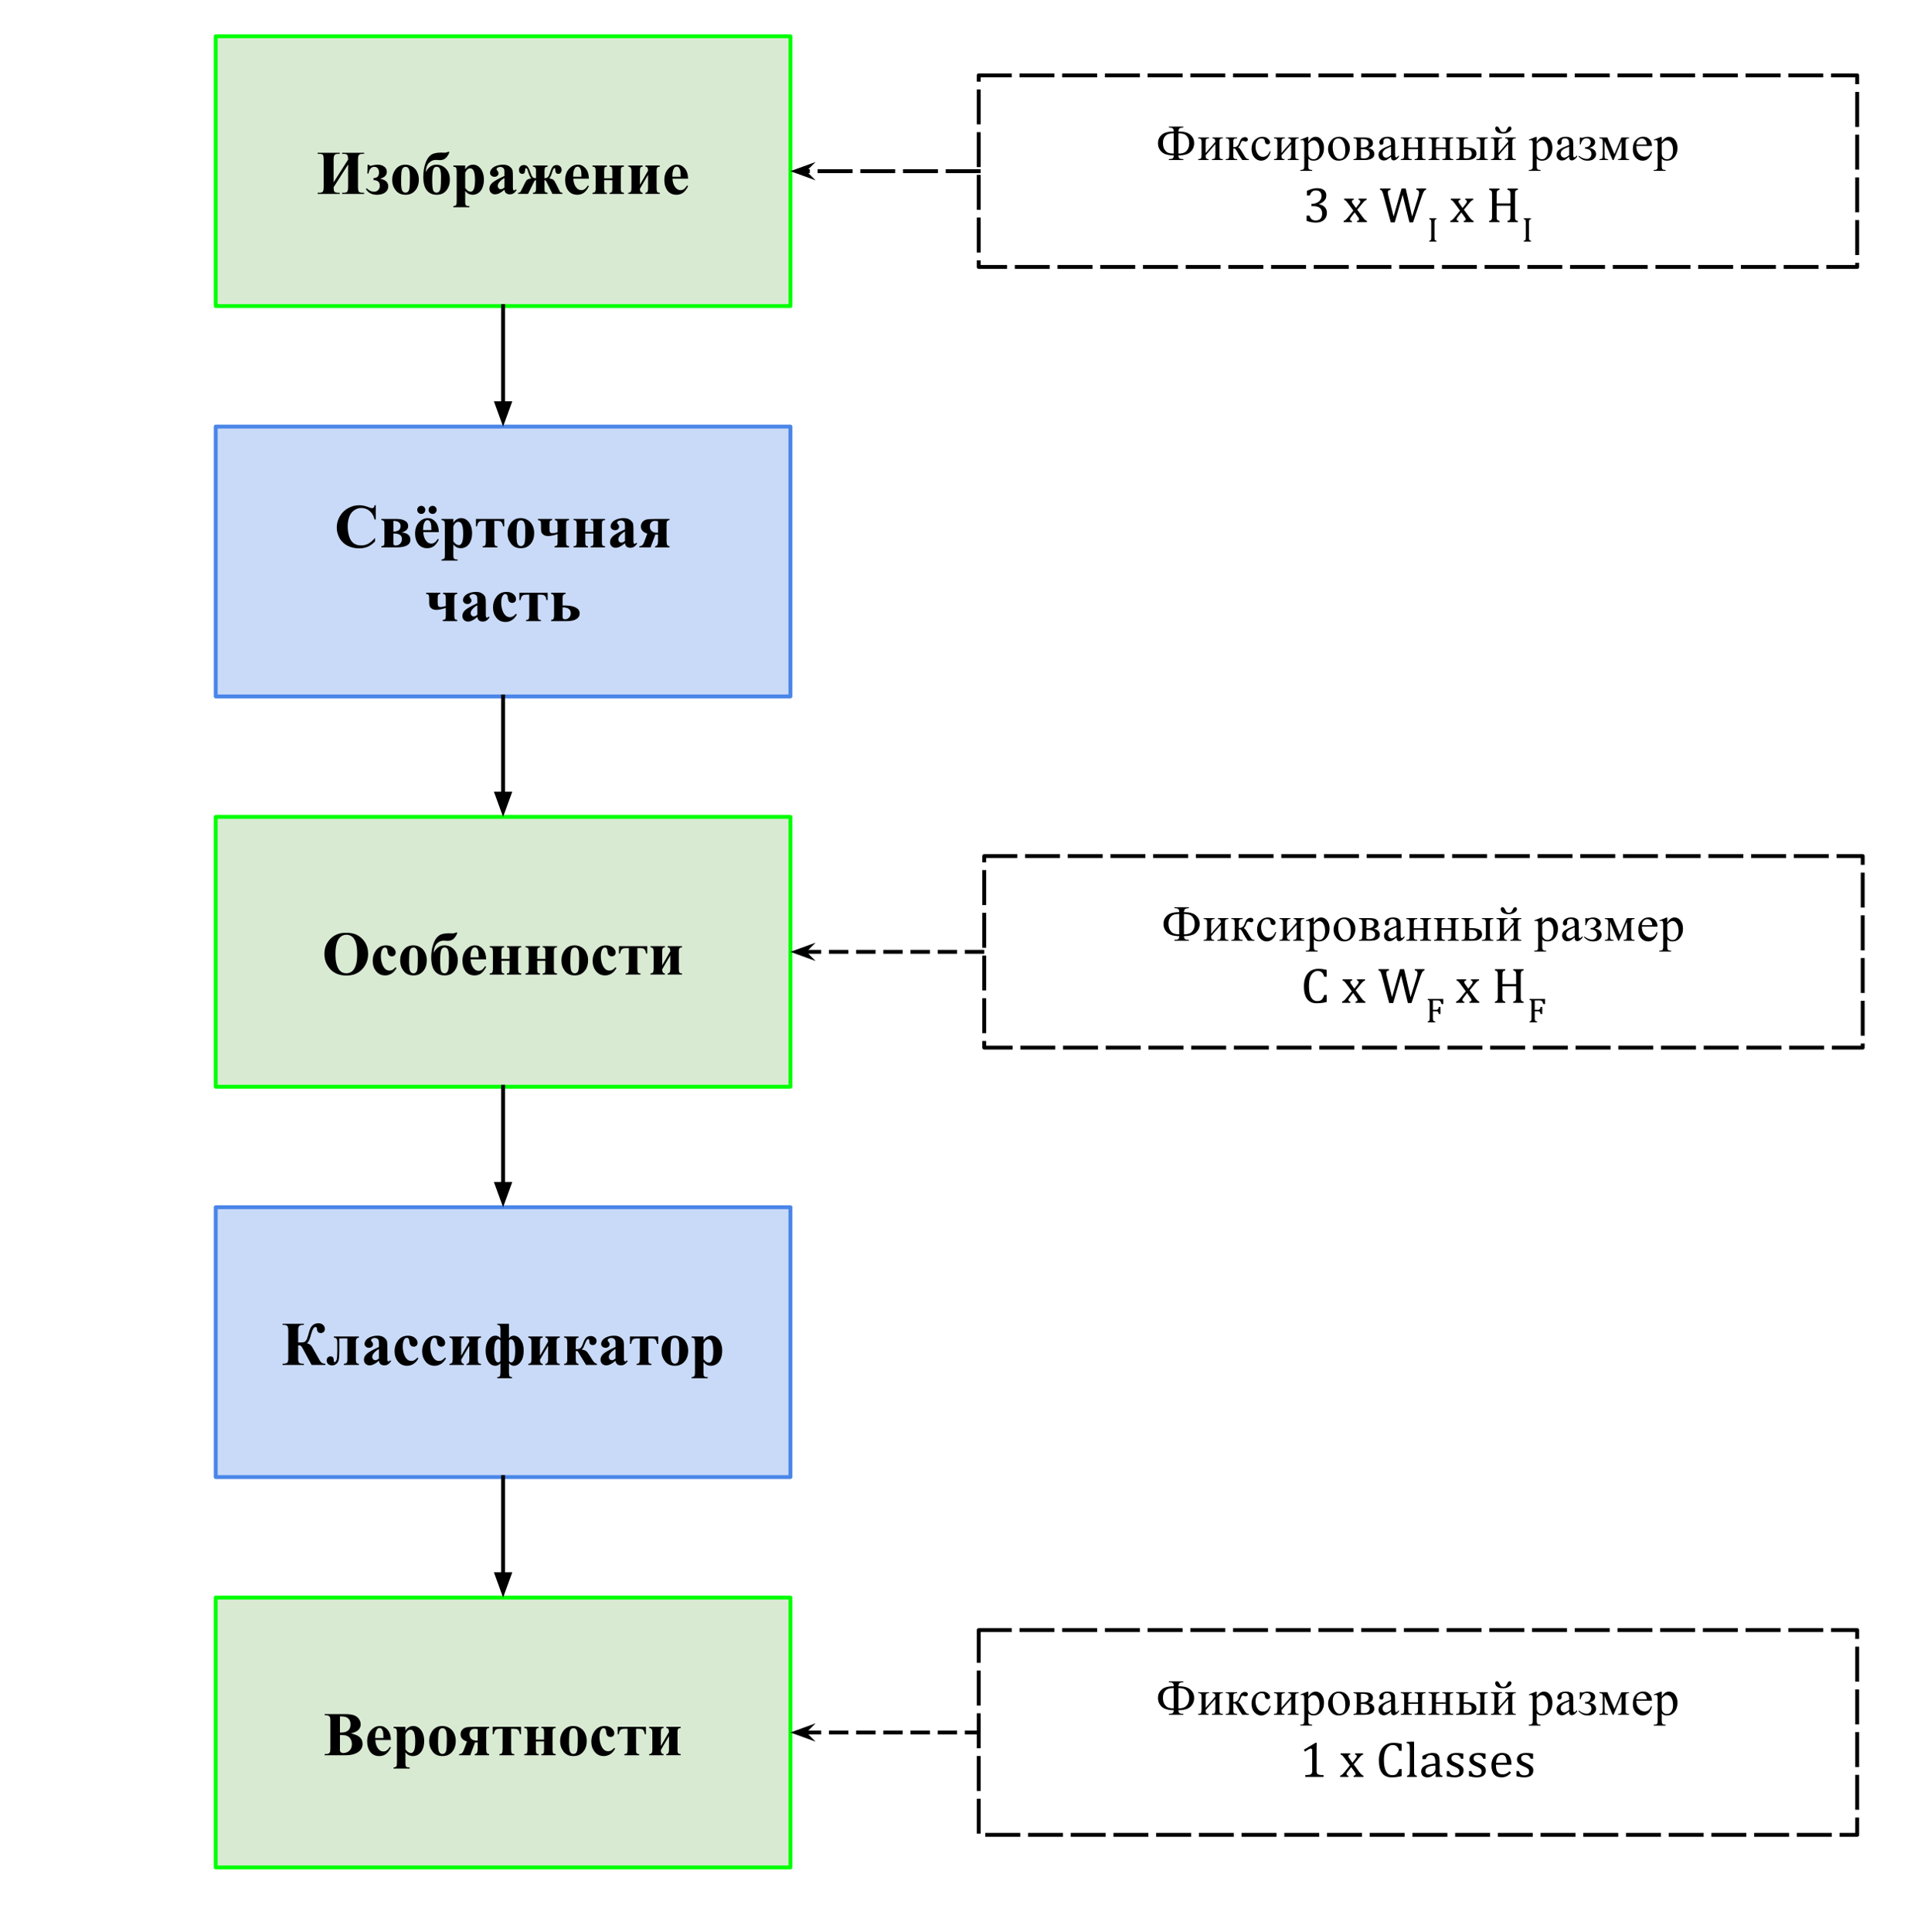 <?xml version="1.0" standalone="yes"?>

<svg version="1.1" viewBox="0.0 0.0 492.934 497.433" fill="none" stroke="none" stroke-linecap="square" stroke-miterlimit="10" xmlns="http://www.w3.org/2000/svg" xmlns:xlink="http://www.w3.org/1999/xlink"><clipPath id="p.0"><path d="m0 0l492.934 0l0 497.433l-492.934 0l0 -497.433z" clip-rule="nonzero"></path></clipPath><g clip-path="url(#p.0)"><path fill="#000000" fill-opacity="0.0" d="m0 0l492.934 0l0 497.433l-492.934 0z" fill-rule="evenodd"></path><path fill="#c9daf8" d="m55.563 109.837l148.0 0l0 69.48l-148.0 0z" fill-rule="evenodd"></path><path stroke="#4a86e8" stroke-width="1.0" stroke-linejoin="round" stroke-linecap="butt" d="m55.563 109.837l148.0 0l0 69.48l-148.0 0z" fill-rule="evenodd"></path><path fill="#000000" d="m96.774 130.094l0 3.672l-0.312 0q-0.344 -1.438 -1.281 -2.203q-0.938 -0.766 -2.125 -0.766q-0.984 0 -1.812 0.578q-0.828 0.562 -1.219 1.484q-0.484 1.188 -0.484 2.625q0 1.422 0.359 2.594q0.359 1.172 1.125 1.766q0.766 0.594 1.984 0.594q1.0 0 1.828 -0.438q0.828 -0.438 1.75 -1.5l0 0.906q-0.891 0.938 -1.859 1.359q-0.953 0.422 -2.25 0.422q-1.688 0 -3.016 -0.688q-1.312 -0.688 -2.031 -1.953q-0.703 -1.281 -0.703 -2.719q0 -1.516 0.781 -2.875q0.797 -1.359 2.141 -2.109q1.359 -0.75 2.875 -0.75q1.109 0 2.359 0.484q0.719 0.281 0.906 0.281q0.25 0 0.438 -0.172q0.188 -0.188 0.234 -0.594l0.312 0zm1.445 3.531l4.031 0q1.266 0 2.062 0.469q0.812 0.453 0.812 1.344q0 1.219 -1.672 1.641q2.25 0.266 2.25 1.891q0 0.984 -0.922 1.484q-0.906 0.484 -2.5 0.484l-4.062 0l0 -0.297q0.531 -0.047 0.656 -0.234q0.141 -0.203 0.141 -0.781l0 -4.344q0 -0.891 -0.156 -1.109q-0.141 -0.219 -0.641 -0.25l0 -0.297zm3.094 3.266q1.859 -0.062 1.859 -1.391q0 -1.359 -1.859 -1.375l0 2.766zm0 0.484l0 2.406q0 0.359 0.109 0.516q0.125 0.156 0.516 0.156q0.656 0 1.109 -0.453q0.469 -0.469 0.469 -1.188q0 -0.75 -0.516 -1.094q-0.516 -0.344 -1.688 -0.344zm11.703 -0.359l-4.016 0q0.078 1.453 0.781 2.297q0.531 0.656 1.297 0.656q0.469 0 0.844 -0.266q0.391 -0.266 0.828 -0.938l0.266 0.172q-0.594 1.203 -1.312 1.719q-0.719 0.5 -1.672 0.5q-1.625 0 -2.453 -1.25q-0.672 -1.016 -0.672 -2.5q0 -1.828 0.984 -2.906q0.984 -1.094 2.312 -1.094q1.109 0 1.922 0.922q0.828 0.906 0.891 2.688zm-1.922 -0.516q0 -1.266 -0.141 -1.734q-0.141 -0.469 -0.422 -0.703q-0.172 -0.141 -0.438 -0.141q-0.406 0 -0.672 0.391q-0.453 0.703 -0.453 1.906l0 0.281l2.125 0zm0.328 -6.25q0.438 0 0.734 0.312q0.297 0.297 0.297 0.719q0 0.438 -0.312 0.75q-0.297 0.297 -0.719 0.297q-0.438 0 -0.75 -0.297q-0.297 -0.312 -0.297 -0.75q0 -0.422 0.297 -0.719q0.312 -0.312 0.75 -0.312zm-2.922 0q0.438 0 0.734 0.312q0.297 0.297 0.297 0.719q0 0.438 -0.312 0.75q-0.297 0.297 -0.719 0.297q-0.438 0 -0.75 -0.297q-0.297 -0.312 -0.297 -0.75q0 -0.422 0.297 -0.719q0.312 -0.312 0.75 -0.312zm8.258 9.938l0 2.734q0 0.562 0.078 0.766q0.094 0.203 0.281 0.297q0.188 0.094 0.734 0.094l0 0.281l-4.156 0l0 -0.281q0.484 -0.016 0.719 -0.281q0.156 -0.172 0.156 -0.922l0 -7.719q0 -0.781 -0.188 -0.984q-0.172 -0.219 -0.688 -0.25l0 -0.297l3.062 0l0 0.969q0.375 -0.562 0.781 -0.812q0.562 -0.375 1.234 -0.375q0.812 0 1.469 0.516q0.656 0.5 1.0 1.406q0.344 0.891 0.344 1.922q0 1.109 -0.359 2.031q-0.344 0.906 -1.031 1.391q-0.672 0.484 -1.5 0.484q-0.594 0 -1.125 -0.266q-0.391 -0.203 -0.812 -0.703zm0 -0.781q0.672 0.953 1.438 0.953q0.422 0 0.688 -0.453q0.406 -0.656 0.406 -2.5q0 -1.891 -0.438 -2.578q-0.297 -0.469 -0.797 -0.469q-0.797 0 -1.297 1.141l0 3.906zm7.539 1.531l0 -0.297q0.469 0 0.641 -0.234q0.188 -0.25 0.188 -0.969l0 -5.312l-0.734 0q-0.766 0 -1.062 0.281q-0.297 0.266 -0.469 1.125l-0.281 0l0 -1.906l7.281 0l0 1.906l-0.297 0q-0.141 -0.781 -0.422 -1.094q-0.266 -0.312 -1.094 -0.312l-0.734 0l0 5.312q0 0.75 0.172 0.984q0.172 0.219 0.641 0.219l0 0.297l-3.828 0zm9.828 -7.531q0.953 0 1.766 0.5q0.828 0.484 1.25 1.391q0.438 0.906 0.438 1.984q0 1.562 -0.797 2.609q-0.953 1.266 -2.625 1.266q-1.656 0 -2.547 -1.156q-0.891 -1.156 -0.891 -2.688q0 -1.562 0.906 -2.734q0.922 -1.172 2.5 -1.172zm0.031 0.562q-0.391 0 -0.688 0.297q-0.281 0.297 -0.375 1.188q-0.078 0.891 -0.078 2.469q0 0.828 0.109 1.562q0.078 0.547 0.359 0.844q0.281 0.281 0.641 0.281q0.359 0 0.594 -0.188q0.297 -0.266 0.406 -0.75q0.156 -0.734 0.156 -3.0q0 -1.328 -0.156 -1.812q-0.141 -0.5 -0.438 -0.734q-0.203 -0.156 -0.531 -0.156zm12.406 -0.344l0 0.297q-0.406 0.031 -0.594 0.234q-0.172 0.203 -0.172 0.891l0 4.312q0 0.844 0.141 1.031q0.156 0.172 0.625 0.25l0 0.297l-3.734 0l0 -0.297q0.531 -0.078 0.656 -0.266q0.125 -0.203 0.125 -1.016l0 -1.828q-1.578 0.5 -2.469 0.5q-0.641 0 -1.109 -0.297q-0.453 -0.312 -0.578 -0.656q-0.125 -0.359 -0.125 -0.969l0 -0.984q0 -0.75 -0.141 -0.938q-0.141 -0.203 -0.641 -0.266l0 -0.297l3.656 0l0 0.297q-0.328 0.047 -0.516 0.219q-0.172 0.172 -0.172 0.906l0 1.062q0 0.688 0.141 0.938q0.141 0.25 0.656 0.25q0.453 0 1.297 -0.25l0 -1.922q0 -0.688 -0.141 -0.906q-0.125 -0.219 -0.562 -0.297l0 -0.297l3.656 0zm1.148 7.312l0 -0.297q0.453 0 0.641 -0.219q0.188 -0.234 0.188 -0.891l0 -4.484q0 -0.688 -0.188 -0.906q-0.172 -0.219 -0.641 -0.219l0 -0.297l3.719 0l0 0.297q-0.391 0.016 -0.547 0.203q-0.156 0.188 -0.156 0.844l0 1.938l2.094 0l0 -1.938q0 -0.547 -0.125 -0.797q-0.109 -0.25 -0.578 -0.25l0 -0.297l3.703 0l0 0.297q-0.453 0 -0.641 0.219q-0.172 0.219 -0.172 0.75l0 4.641q0 0.688 0.172 0.891q0.188 0.203 0.641 0.219l0 0.297l-3.703 0l0 -0.297q0.391 0 0.547 -0.172q0.156 -0.188 0.156 -0.875l0 -2.203l-2.094 0l0 2.141q0 0.703 0.156 0.906q0.156 0.203 0.547 0.203l0 0.297l-3.719 0zm13.25 -1.078q-1.344 1.188 -2.406 1.188q-0.625 0 -1.047 -0.406q-0.406 -0.422 -0.406 -1.047q0 -0.828 0.719 -1.5q0.719 -0.672 3.141 -1.781l0 -0.734q0 -0.828 -0.094 -1.031q-0.094 -0.219 -0.344 -0.375q-0.25 -0.172 -0.562 -0.172q-0.5 0 -0.828 0.234q-0.203 0.141 -0.203 0.328q0 0.156 0.219 0.406q0.297 0.328 0.297 0.641q0 0.391 -0.297 0.656q-0.281 0.266 -0.734 0.266q-0.5 0 -0.828 -0.297q-0.328 -0.297 -0.328 -0.688q0 -0.562 0.438 -1.078q0.453 -0.516 1.25 -0.781q0.797 -0.281 1.656 -0.281q1.031 0 1.641 0.453q0.609 0.438 0.781 0.953q0.109 0.328 0.109 1.5l0 2.844q0 0.5 0.031 0.625q0.047 0.125 0.125 0.188q0.078 0.062 0.188 0.062q0.203 0 0.406 -0.281l0.234 0.188q-0.391 0.578 -0.812 0.844q-0.406 0.266 -0.938 0.266q-0.625 0 -0.984 -0.297q-0.344 -0.297 -0.422 -0.891zm0 -0.578l0 -2.438q-0.953 0.547 -1.406 1.188q-0.312 0.422 -0.312 0.844q0 0.359 0.266 0.641q0.188 0.203 0.547 0.203q0.391 0 0.906 -0.438zm11.469 -5.656l0 0.297q-0.359 0 -0.562 0.203q-0.203 0.188 -0.203 0.922l0 4.172q0 0.812 0.172 1.109q0.172 0.281 0.594 0.312l0 0.297l-3.719 0l0 -0.297q0.766 -0.031 0.766 -1.312l0 -1.688q-0.281 0.016 -0.312 0.016q-0.125 0 -0.375 -0.016l-1.234 3.297l-2.891 0l0 -0.297q0.844 0 1.203 -0.969l0.844 -2.266q-1.656 -0.516 -1.656 -1.859q0 -0.688 0.438 -1.172q0.438 -0.484 1.031 -0.609q0.594 -0.141 2.094 -0.141l3.812 0zm-2.953 0.609q-0.453 -0.109 -0.766 -0.109q-0.672 0 -1.016 0.406q-0.328 0.391 -0.328 1.0q0 0.75 0.469 1.203q0.469 0.438 1.391 0.438q0.094 0 0.25 -0.016l0 -2.922z" fill-rule="nonzero"></path><path fill="#000000" d="m117.762 152.625l0 0.297q-0.406 0.031 -0.594 0.234q-0.172 0.203 -0.172 0.891l0 4.312q0 0.844 0.141 1.031q0.156 0.172 0.625 0.25l0 0.297l-3.734 0l0 -0.297q0.531 -0.078 0.656 -0.266q0.125 -0.203 0.125 -1.016l0 -1.828q-1.578 0.5 -2.469 0.5q-0.641 0 -1.109 -0.297q-0.453 -0.312 -0.578 -0.656q-0.125 -0.359 -0.125 -0.969l0 -0.984q0 -0.75 -0.141 -0.938q-0.141 -0.203 -0.641 -0.266l0 -0.297l3.656 0l0 0.297q-0.328 0.047 -0.516 0.219q-0.172 0.172 -0.172 0.906l0 1.062q0 0.688 0.141 0.938q0.141 0.25 0.656 0.25q0.453 0 1.297 -0.25l0 -1.922q0 -0.688 -0.141 -0.906q-0.125 -0.219 -0.562 -0.297l0 -0.297l3.656 0zm5.18 6.234q-1.344 1.188 -2.406 1.188q-0.625 0 -1.047 -0.406q-0.406 -0.422 -0.406 -1.047q0 -0.828 0.719 -1.5q0.719 -0.672 3.141 -1.781l0 -0.734q0 -0.828 -0.094 -1.031q-0.094 -0.219 -0.344 -0.375q-0.25 -0.172 -0.562 -0.172q-0.5 0 -0.828 0.234q-0.203 0.141 -0.203 0.328q0 0.156 0.219 0.406q0.297 0.328 0.297 0.641q0 0.391 -0.297 0.656q-0.281 0.266 -0.734 0.266q-0.5 0 -0.828 -0.297q-0.328 -0.297 -0.328 -0.688q0 -0.562 0.438 -1.078q0.453 -0.516 1.25 -0.781q0.797 -0.281 1.656 -0.281q1.031 0 1.641 0.453q0.609 0.438 0.781 0.953q0.109 0.328 0.109 1.5l0 2.844q0 0.5 0.031 0.625q0.047 0.125 0.125 0.188q0.078 0.062 0.188 0.062q0.203 0 0.406 -0.281l0.234 0.188q-0.391 0.578 -0.812 0.844q-0.406 0.266 -0.938 0.266q-0.625 0 -0.984 -0.297q-0.344 -0.297 -0.422 -0.891zm0 -0.578l0 -2.438q-0.953 0.547 -1.406 1.188q-0.312 0.422 -0.312 0.844q0 0.359 0.266 0.641q0.188 0.203 0.547 0.203q0.391 0 0.906 -0.438zm9.922 -0.234l0.25 0.188q-0.516 0.969 -1.297 1.453q-0.766 0.469 -1.625 0.469q-1.469 0 -2.344 -1.094q-0.875 -1.109 -0.875 -2.656q0 -1.5 0.797 -2.625q0.969 -1.375 2.656 -1.375q1.125 0 1.797 0.578q0.672 0.562 0.672 1.266q0 0.453 -0.281 0.719q-0.266 0.266 -0.703 0.266q-0.453 0 -0.766 -0.297q-0.297 -0.312 -0.359 -1.094q-0.047 -0.5 -0.234 -0.688q-0.172 -0.203 -0.422 -0.203q-0.375 0 -0.641 0.406q-0.406 0.594 -0.406 1.844q0 1.031 0.328 1.969q0.328 0.938 0.906 1.406q0.422 0.328 1.016 0.328q0.375 0 0.719 -0.172q0.344 -0.188 0.812 -0.688zm2.617 1.891l0 -0.297q0.469 0 0.641 -0.234q0.188 -0.25 0.188 -0.969l0 -5.312l-0.734 0q-0.766 0 -1.062 0.281q-0.297 0.266 -0.469 1.125l-0.281 0l0 -1.906l7.281 0l0 1.906l-0.297 0q-0.141 -0.781 -0.422 -1.094q-0.266 -0.312 -1.094 -0.312l-0.734 0l0 5.312q0 0.75 0.172 0.984q0.172 0.219 0.641 0.219l0 0.297l-3.828 0zm6.453 0l0 -0.297q0.453 -0.062 0.609 -0.297q0.156 -0.234 0.156 -0.875l0 -4.422q0 -0.594 -0.172 -0.828q-0.156 -0.234 -0.594 -0.297l0 -0.297l3.734 0l0 0.297q-0.469 0.062 -0.625 0.328q-0.156 0.25 -0.156 0.906l0 1.75l0.562 0q1.906 0 2.875 0.547q0.969 0.531 0.969 1.5q0 0.906 -0.859 1.453q-0.859 0.531 -2.547 0.531l-3.953 0zm2.953 -3.547l0 2.281q0 0.531 0.172 0.656q0.188 0.125 0.438 0.125q0.609 0 1.047 -0.422q0.453 -0.422 0.453 -1.125q0 -1.516 -2.109 -1.516z" fill-rule="nonzero"></path><path fill="#d9ead3" d="m55.564 9.331l148.0 0l0 69.48l-148.0 0z" fill-rule="evenodd"></path><path stroke="#00ff00" stroke-width="1.0" stroke-linejoin="round" stroke-linecap="butt" d="m55.564 9.331l148.0 0l0 69.48l-148.0 0z" fill-rule="evenodd"></path><path fill="#000000" d="m89.65 41.087q0 -0.859 -0.203 -1.156q-0.203 -0.312 -1.0 -0.312l-0.344 0l0 -0.281l5.672 0l0 0.281l-0.359 0q-0.734 0 -0.984 0.281q-0.234 0.281 -0.234 1.234l0 6.969q0 0.984 0.234 1.266q0.25 0.266 0.984 0.266l0.359 0l0 0.297l-5.672 0l0 -0.297l0.344 0q0.75 0 0.969 -0.281q0.234 -0.297 0.234 -1.25l0 -5.75l-3.734 5.859q0 0.766 0.188 1.094q0.188 0.328 1.016 0.328l0.375 0l0 0.297l-5.688 0l0 -0.297l0.359 0q0.734 0 0.969 -0.281q0.234 -0.297 0.234 -1.25l0 -6.969q0 -0.953 -0.188 -1.234q-0.188 -0.281 -1.016 -0.281l-0.359 0l0 -0.281l5.688 0l0 0.281l-0.375 0q-0.719 0 -0.969 0.312q-0.234 0.312 -0.234 1.203l0 5.812l3.734 -5.859zm8.258 4.906q1.359 0.344 1.719 0.891q0.375 0.531 0.375 1.109q0 0.906 -0.766 1.531q-0.766 0.625 -2.203 0.625q-1.953 0 -2.812 -1.516l0.234 -0.141q0.906 0.875 1.828 0.875q0.703 0 1.109 -0.422q0.422 -0.422 0.422 -1.141q0 -1.359 -1.625 -1.453l0 -0.5q1.422 0 1.422 -1.438q0 -0.672 -0.328 -1.062q-0.328 -0.391 -0.875 -0.391q-1.188 0 -1.516 1.719l-0.297 0l0.109 -2.281l0.297 0q0.141 0.312 0.328 0.312q0.078 0 0.391 -0.078q0.844 -0.234 1.484 -0.234q1.062 0 1.734 0.5q0.688 0.484 0.688 1.328q0 1.328 -1.719 1.766zm6.508 -3.594q0.953 0 1.766 0.5q0.828 0.484 1.25 1.391q0.438 0.906 0.438 1.984q0 1.562 -0.797 2.609q-0.953 1.266 -2.625 1.266q-1.656 0 -2.547 -1.156q-0.891 -1.156 -0.891 -2.688q0 -1.562 0.906 -2.734q0.922 -1.172 2.5 -1.172zm0.031 0.562q-0.391 0 -0.688 0.297q-0.281 0.297 -0.375 1.188q-0.078 0.891 -0.078 2.469q0 0.828 0.109 1.562q0.078 0.547 0.359 0.844q0.281 0.281 0.641 0.281q0.359 0 0.594 -0.188q0.297 -0.266 0.406 -0.75q0.156 -0.734 0.156 -3.0q0 -1.328 -0.156 -1.812q-0.141 -0.5 -0.438 -0.734q-0.203 -0.156 -0.531 -0.156zm11.016 -3.875l0.266 0q-0.078 0.594 -0.703 1.375q-0.625 0.781 -1.734 0.781q-0.172 0 -0.531 -0.031q-0.328 -0.031 -0.516 -0.031q-0.984 0 -1.75 0.734q-0.75 0.734 -0.875 2.406q1.016 -1.922 2.797 -1.922q1.438 0 2.438 1.062q1.0 1.062 1.0 2.828q0 1.578 -0.875 2.719q-0.875 1.141 -2.531 1.141q-1.609 0 -2.531 -1.141q-0.906 -1.141 -0.906 -3.484q0 -1.812 0.5 -3.344q0.5 -1.531 1.375 -2.203q0.875 -0.688 2.641 -0.688q0.203 0 0.484 0.016q0.344 0.016 0.5 0.016q0.453 0 0.953 -0.234zm-3.031 3.859q-0.656 0 -0.891 0.781q-0.234 0.781 -0.234 2.594q0 2.016 0.234 2.656q0.25 0.625 0.906 0.625q0.406 0 0.672 -0.328q0.281 -0.344 0.359 -1.078q0.094 -0.75 0.094 -2.672q0 -1.203 -0.219 -1.891q-0.219 -0.688 -0.922 -0.688zm7.375 6.234l0 2.734q0 0.562 0.078 0.766q0.094 0.203 0.281 0.297q0.188 0.094 0.734 0.094l0 0.281l-4.156 0l0 -0.281q0.484 -0.016 0.719 -0.281q0.156 -0.172 0.156 -0.922l0 -7.719q0 -0.781 -0.188 -0.984q-0.172 -0.219 -0.688 -0.25l0 -0.297l3.062 0l0 0.969q0.375 -0.562 0.781 -0.812q0.562 -0.375 1.234 -0.375q0.812 0 1.469 0.516q0.656 0.5 1.0 1.406q0.344 0.891 0.344 1.922q0 1.109 -0.359 2.031q-0.344 0.906 -1.031 1.391q-0.672 0.484 -1.5 0.484q-0.594 0 -1.125 -0.266q-0.391 -0.203 -0.812 -0.703zm0 -0.781q0.672 0.953 1.438 0.953q0.422 0 0.688 -0.453q0.406 -0.656 0.406 -2.5q0 -1.891 -0.438 -2.578q-0.297 -0.469 -0.797 -0.469q-0.797 0 -1.297 1.141l0 3.906zm10.102 0.453q-1.344 1.188 -2.406 1.188q-0.625 0 -1.047 -0.406q-0.406 -0.422 -0.406 -1.047q0 -0.828 0.719 -1.5q0.719 -0.672 3.141 -1.781l0 -0.734q0 -0.828 -0.094 -1.031q-0.094 -0.219 -0.344 -0.375q-0.25 -0.172 -0.562 -0.172q-0.5 0 -0.828 0.234q-0.203 0.141 -0.203 0.328q0 0.156 0.219 0.406q0.297 0.328 0.297 0.641q0 0.391 -0.297 0.656q-0.281 0.266 -0.734 0.266q-0.5 0 -0.828 -0.297q-0.328 -0.297 -0.328 -0.688q0 -0.562 0.438 -1.078q0.453 -0.516 1.25 -0.781q0.797 -0.281 1.656 -0.281q1.031 0 1.641 0.453q0.609 0.438 0.781 0.953q0.109 0.328 0.109 1.5l0 2.844q0 0.5 0.031 0.625q0.047 0.125 0.125 0.188q0.078 0.062 0.188 0.062q0.203 0 0.406 -0.281l0.234 0.188q-0.391 0.578 -0.812 0.844q-0.406 0.266 -0.938 0.266q-0.625 0 -0.984 -0.297q-0.344 -0.297 -0.422 -0.891zm0 -0.578l0 -2.438q-0.953 0.547 -1.406 1.188q-0.312 0.422 -0.312 0.844q0 0.359 0.266 0.641q0.188 0.203 0.547 0.203q0.391 0 0.906 -0.438zm7.344 1.656l0 -0.297q0.422 0 0.609 -0.234q0.188 -0.234 0.188 -0.844l0 -2.188q-0.297 0 -0.516 0.438l-1.547 3.125l-2.562 0l0 -0.297q0.312 0 0.453 -0.094q0.156 -0.094 0.344 -0.469l1.016 -2.047q0.281 -0.578 0.594 -0.781q0.312 -0.203 0.984 -0.297q-0.406 -0.469 -0.766 -1.609q-0.188 -0.672 -0.312 -0.859q-0.109 -0.188 -0.266 -0.188q-0.203 0 -0.234 0.5q-0.031 0.531 -0.203 0.766q-0.156 0.219 -0.547 0.219q-0.312 0 -0.578 -0.234q-0.266 -0.25 -0.266 -0.797q0 -0.5 0.344 -0.875q0.359 -0.375 0.953 -0.375q0.562 0 0.906 0.391q0.359 0.391 0.656 1.281q0.391 1.125 0.641 1.422q0.266 0.297 0.906 0.297l0 -1.938q0 -0.562 -0.203 -0.781q-0.188 -0.234 -0.594 -0.25l0 -0.297l3.781 0l0 0.297q-0.484 0.031 -0.641 0.234q-0.156 0.203 -0.156 0.891l0 1.844q0.391 0 0.672 -0.156q0.281 -0.172 0.422 -0.438q0.141 -0.281 0.484 -1.281q0.312 -0.922 0.688 -1.219q0.375 -0.297 0.844 -0.297q0.516 0 0.906 0.344q0.391 0.344 0.391 0.906q0 0.453 -0.25 0.75q-0.234 0.281 -0.609 0.281q-0.75 0 -0.766 -1.047q0 -0.438 -0.188 -0.438q-0.312 0 -0.641 1.094q-0.328 1.141 -0.734 1.562q0.719 0.094 1.016 0.328q0.312 0.219 0.641 0.891l0.953 1.906q0.156 0.344 0.297 0.453q0.156 0.094 0.484 0.109l0 0.297l-2.562 0l-1.547 -3.125q-0.219 -0.422 -0.5 -0.438l0 2.328q0 0.562 0.141 0.719q0.156 0.156 0.656 0.219l0 0.297l-3.781 0zm14.414 -3.922l-4.016 0q0.078 1.453 0.781 2.297q0.531 0.656 1.297 0.656q0.469 0 0.844 -0.266q0.391 -0.266 0.828 -0.938l0.266 0.172q-0.594 1.203 -1.312 1.719q-0.719 0.5 -1.672 0.5q-1.625 0 -2.453 -1.25q-0.672 -1.016 -0.672 -2.5q0 -1.828 0.984 -2.906q0.984 -1.094 2.312 -1.094q1.109 0 1.922 0.922q0.828 0.906 0.891 2.688zm-1.922 -0.516q0 -1.266 -0.141 -1.734q-0.141 -0.469 -0.422 -0.703q-0.172 -0.141 -0.438 -0.141q-0.406 0 -0.672 0.391q-0.453 0.703 -0.453 1.906l0 0.281l2.125 0zm2.836 4.438l0 -0.297q0.453 0 0.641 -0.219q0.188 -0.234 0.188 -0.891l0 -4.484q0 -0.688 -0.188 -0.906q-0.172 -0.219 -0.641 -0.219l0 -0.297l3.719 0l0 0.297q-0.391 0.016 -0.547 0.203q-0.156 0.188 -0.156 0.844l0 1.938l2.094 0l0 -1.938q0 -0.547 -0.125 -0.797q-0.109 -0.25 -0.578 -0.25l0 -0.297l3.703 0l0 0.297q-0.453 0 -0.641 0.219q-0.172 0.219 -0.172 0.75l0 4.641q0 0.688 0.172 0.891q0.188 0.203 0.641 0.219l0 0.297l-3.703 0l0 -0.297q0.391 0 0.547 -0.172q0.156 -0.188 0.156 -0.875l0 -2.203l-2.094 0l0 2.141q0 0.703 0.156 0.906q0.156 0.203 0.547 0.203l0 0.297l-3.719 0zm13.625 0l0 -0.297q0.703 0 0.703 -1.047l0 -3.578l-2.094 3.578q0 1.031 0.703 1.047l0 0.297l-3.719 0l0 -0.297q0.453 0 0.641 -0.25q0.188 -0.25 0.188 -0.875l0 -4.5q0 -1.094 -0.828 -1.094l0 -0.297l3.719 0l0 0.297q-0.406 0.016 -0.562 0.234q-0.141 0.219 -0.141 0.859l0 3.562l2.094 -3.625q-0.016 -0.578 -0.188 -0.797q-0.156 -0.234 -0.516 -0.234l0 -0.297l3.719 0l0 0.297q-0.422 0 -0.625 0.203q-0.203 0.203 -0.203 0.781l0 4.656q0 0.641 0.172 0.859q0.188 0.219 0.656 0.219l0 0.297l-3.719 0zm11.0 -3.922l-4.016 0q0.078 1.453 0.781 2.297q0.531 0.656 1.297 0.656q0.469 0 0.844 -0.266q0.391 -0.266 0.828 -0.938l0.266 0.172q-0.594 1.203 -1.312 1.719q-0.719 0.5 -1.672 0.5q-1.625 0 -2.453 -1.25q-0.672 -1.016 -0.672 -2.5q0 -1.828 0.984 -2.906q0.984 -1.094 2.312 -1.094q1.109 0 1.922 0.922q0.828 0.906 0.891 2.688zm-1.922 -0.516q0 -1.266 -0.141 -1.734q-0.141 -0.469 -0.422 -0.703q-0.172 -0.141 -0.438 -0.141q-0.406 0 -0.672 0.391q-0.453 0.703 -0.453 1.906l0 0.281l2.125 0z" fill-rule="nonzero"></path><path fill="#000000" fill-opacity="0.0" d="m129.564 78.811l0 31.024" fill-rule="evenodd"></path><path stroke="#000000" stroke-width="1.0" stroke-linejoin="round" stroke-linecap="butt" d="m129.564 78.811l0 25.024" fill-rule="evenodd"></path><path fill="#000000" stroke="#000000" stroke-width="1.0" stroke-linecap="butt" d="m127.913 103.835l1.652 4.538l1.652 -4.538z" fill-rule="evenodd"></path><path fill="#c9daf8" d="m55.564 310.85l148.0 0l0 69.48l-148.0 0z" fill-rule="evenodd"></path><path stroke="#4a86e8" stroke-width="1.0" stroke-linejoin="round" stroke-linecap="butt" d="m55.564 310.85l148.0 0l0 69.48l-148.0 0z" fill-rule="evenodd"></path><path fill="#000000" d="m72.76 340.857l5.516 0l0 0.281l-0.172 0q-0.781 0 -1.047 0.297q-0.266 0.281 -0.266 1.078l0 3.156q1.094 0 1.422 -0.062q0.328 -0.078 0.609 -0.438q0.281 -0.359 0.547 -1.375q0.297 -1.188 0.578 -1.781q0.297 -0.594 0.797 -0.938q0.5 -0.344 1.266 -0.344q0.75 0 1.203 0.422q0.453 0.422 0.453 1.047q0 0.484 -0.312 0.766q-0.297 0.281 -0.75 0.281q-0.891 0 -0.969 -1.031q-0.031 -0.516 -0.359 -0.516q-0.344 0 -0.594 0.406q-0.25 0.391 -0.547 1.422q-0.281 1.016 -0.484 1.516q-0.203 0.5 -0.578 0.844q0.5 0.125 0.766 0.328q0.281 0.203 0.5 0.531q0.219 0.328 0.938 1.641l1.078 1.922q0.25 0.438 0.594 0.641q0.344 0.203 0.844 0.203l0 0.297l-3.547 0l-2.188 -4.062q-0.375 -0.688 -0.547 -0.828q-0.172 -0.156 -0.719 -0.172l0 3.578q0 0.766 0.312 0.984q0.328 0.203 1.172 0.203l0 0.297l-5.516 0l0 -0.297q0.922 -0.016 1.203 -0.266q0.281 -0.25 0.281 -1.094l0 -7.078q0 -0.938 -0.234 -1.25q-0.219 -0.328 -1.016 -0.328l-0.234 0l0 -0.281zm15.805 10.594l0 -0.297q0.391 0 0.641 -0.188q0.25 -0.188 0.25 -0.828l0 -5.5l-2.062 0l0 3.188q0 1.734 -0.172 2.391q-0.172 0.656 -0.672 1.016q-0.484 0.344 -1.031 0.344q-0.625 0 -1.016 -0.375q-0.375 -0.391 -0.375 -0.875q0 -0.484 0.281 -0.781q0.281 -0.297 0.719 -0.297q0.828 0 0.828 1.016q0 0.453 0.188 0.453q0.344 0 0.531 -0.562q0.188 -0.578 0.188 -2.328l0 -2.125q0 -0.719 -0.203 -0.984q-0.188 -0.266 -0.672 -0.281l0 -0.297l6.438 0l0 0.297q-0.781 0.016 -0.781 0.984l0 4.688q0 0.547 0.156 0.797q0.172 0.234 0.625 0.25l0 0.297l-3.859 0zm9.023 -1.078q-1.344 1.188 -2.406 1.188q-0.625 0 -1.047 -0.406q-0.406 -0.422 -0.406 -1.047q0 -0.828 0.719 -1.5q0.719 -0.672 3.141 -1.781l0 -0.734q0 -0.828 -0.094 -1.031q-0.094 -0.219 -0.344 -0.375q-0.25 -0.172 -0.562 -0.172q-0.5 0 -0.828 0.234q-0.203 0.141 -0.203 0.328q0 0.156 0.219 0.406q0.297 0.328 0.297 0.641q0 0.391 -0.297 0.656q-0.281 0.266 -0.734 0.266q-0.5 0 -0.828 -0.297q-0.328 -0.297 -0.328 -0.688q0 -0.562 0.438 -1.078q0.453 -0.516 1.25 -0.781q0.797 -0.281 1.656 -0.281q1.031 0 1.641 0.453q0.609 0.438 0.781 0.953q0.109 0.328 0.109 1.5l0 2.844q0 0.5 0.031 0.625q0.047 0.125 0.125 0.188q0.078 0.062 0.188 0.062q0.203 0 0.406 -0.281l0.234 0.188q-0.391 0.578 -0.812 0.844q-0.406 0.266 -0.938 0.266q-0.625 0 -0.984 -0.297q-0.344 -0.297 -0.422 -0.891zm0 -0.578l0 -2.438q-0.953 0.547 -1.406 1.188q-0.312 0.422 -0.312 0.844q0 0.359 0.266 0.641q0.188 0.203 0.547 0.203q0.391 0 0.906 -0.438zm9.922 -0.234l0.25 0.188q-0.516 0.969 -1.297 1.453q-0.766 0.469 -1.625 0.469q-1.469 0 -2.344 -1.094q-0.875 -1.109 -0.875 -2.656q0 -1.5 0.797 -2.625q0.969 -1.375 2.656 -1.375q1.125 0 1.797 0.578q0.672 0.562 0.672 1.266q0 0.453 -0.281 0.719q-0.266 0.266 -0.703 0.266q-0.453 0 -0.766 -0.297q-0.297 -0.312 -0.359 -1.094q-0.047 -0.5 -0.234 -0.688q-0.172 -0.203 -0.422 -0.203q-0.375 0 -0.641 0.406q-0.406 0.594 -0.406 1.844q0 1.031 0.328 1.969q0.328 0.938 0.906 1.406q0.422 0.328 1.016 0.328q0.375 0 0.719 -0.172q0.344 -0.188 0.812 -0.688zm7.102 0l0.25 0.188q-0.516 0.969 -1.297 1.453q-0.766 0.469 -1.625 0.469q-1.469 0 -2.344 -1.094q-0.875 -1.109 -0.875 -2.656q0 -1.5 0.797 -2.625q0.969 -1.375 2.656 -1.375q1.125 0 1.797 0.578q0.672 0.562 0.672 1.266q0 0.453 -0.281 0.719q-0.266 0.266 -0.703 0.266q-0.453 0 -0.766 -0.297q-0.297 -0.312 -0.359 -1.094q-0.047 -0.5 -0.234 -0.688q-0.172 -0.203 -0.422 -0.203q-0.375 0 -0.641 0.406q-0.406 0.594 -0.406 1.844q0 1.031 0.328 1.969q0.328 0.938 0.906 1.406q0.422 0.328 1.016 0.328q0.375 0 0.719 -0.172q0.344 -0.188 0.812 -0.688zm5.555 1.891l0 -0.297q0.703 0 0.703 -1.047l0 -3.578l-2.094 3.578q0 1.031 0.703 1.047l0 0.297l-3.719 0l0 -0.297q0.453 0 0.641 -0.25q0.188 -0.25 0.188 -0.875l0 -4.5q0 -1.094 -0.828 -1.094l0 -0.297l3.719 0l0 0.297q-0.406 0.016 -0.562 0.234q-0.141 0.219 -0.141 0.859l0 3.562l2.094 -3.625q-0.016 -0.578 -0.188 -0.797q-0.156 -0.234 -0.516 -0.234l0 -0.297l3.719 0l0 0.297q-0.422 0 -0.625 0.203q-0.203 0.203 -0.203 0.781l0 4.656q0 0.641 0.172 0.859q0.188 0.219 0.656 0.219l0 0.297l-3.719 0zm7.906 3.422l0 -0.281q0.484 -0.016 0.641 -0.219q0.172 -0.203 0.172 -1.062l0 -2.281q-0.594 0.641 -1.25 0.641q-1.203 0 -1.891 -1.109q-0.672 -1.125 -0.672 -2.766q0 -1.656 0.719 -2.766q0.734 -1.109 1.828 -1.109q0.75 0 1.266 0.656l0 -2.203q0 -0.578 -0.109 -0.891q-0.109 -0.312 -0.703 -0.344l0 -0.281l3.0 0l0 3.719q0.5 -0.656 1.219 -0.656q1.062 0 1.812 1.062q0.766 1.062 0.766 2.812q0 1.766 -0.75 2.828q-0.734 1.047 -1.812 1.047q-0.641 0 -1.234 -0.641l0 2.281q0 0.75 0.125 1.0q0.141 0.266 0.672 0.281l0 0.281l-3.797 0zm0.812 -4.484l0 -5.172q-0.188 -0.359 -0.531 -0.359q-1.094 0 -1.094 3.125q0 2.812 1.078 2.812q0.297 0 0.547 -0.406zm2.188 -5.172l0 5.172q0.219 0.406 0.562 0.406q1.047 0 1.047 -2.984q0 -2.953 -1.125 -2.953q-0.344 0 -0.484 0.359zm9.383 6.234l0 -0.297q0.703 0 0.703 -1.047l0 -3.578l-2.094 3.578q0 1.031 0.703 1.047l0 0.297l-3.719 0l0 -0.297q0.453 0 0.641 -0.25q0.188 -0.25 0.188 -0.875l0 -4.5q0 -1.094 -0.828 -1.094l0 -0.297l3.719 0l0 0.297q-0.406 0.016 -0.562 0.234q-0.141 0.219 -0.141 0.859l0 3.562l2.094 -3.625q-0.016 -0.578 -0.188 -0.797q-0.156 -0.234 -0.516 -0.234l0 -0.297l3.719 0l0 0.297q-0.422 0 -0.625 0.203q-0.203 0.203 -0.203 0.781l0 4.656q0 0.641 0.172 0.859q0.188 0.219 0.656 0.219l0 0.297l-3.719 0zm4.828 -7.312l3.719 0l0 0.297q-0.422 0.016 -0.578 0.234q-0.141 0.219 -0.141 0.922l0 1.797q0.875 0 1.203 -0.281q0.328 -0.281 0.625 -1.094q0.406 -1.125 0.828 -1.562q0.438 -0.438 1.172 -0.438q0.609 0 1.062 0.359q0.469 0.344 0.469 0.906q0 0.438 -0.266 0.75q-0.266 0.312 -0.703 0.312q-0.875 0 -0.891 -0.906q-0.016 -0.641 -0.281 -0.641q-0.391 0 -0.797 1.078q-0.328 0.875 -0.453 1.109q-0.125 0.219 -0.438 0.484q0.797 0.156 1.141 0.422q0.359 0.266 0.938 1.219l0.703 1.109q0.547 0.891 1.141 0.938l0 0.297l-2.812 0l-2.172 -3.562l-0.469 0l0 2.031q0 0.688 0.156 0.953q0.172 0.266 0.562 0.281l0 0.297l-3.719 0l0 -0.297q0.359 0 0.578 -0.188q0.234 -0.188 0.234 -0.953l0 -4.312q0 -0.734 -0.172 -1.0q-0.172 -0.266 -0.641 -0.266l0 -0.297zm13.234 6.234q-1.344 1.188 -2.406 1.188q-0.625 0 -1.047 -0.406q-0.406 -0.422 -0.406 -1.047q0 -0.828 0.719 -1.5q0.719 -0.672 3.141 -1.781l0 -0.734q0 -0.828 -0.094 -1.031q-0.094 -0.219 -0.344 -0.375q-0.25 -0.172 -0.562 -0.172q-0.5 0 -0.828 0.234q-0.203 0.141 -0.203 0.328q0 0.156 0.219 0.406q0.297 0.328 0.297 0.641q0 0.391 -0.297 0.656q-0.281 0.266 -0.734 0.266q-0.5 0 -0.828 -0.297q-0.328 -0.297 -0.328 -0.688q0 -0.562 0.438 -1.078q0.453 -0.516 1.25 -0.781q0.797 -0.281 1.656 -0.281q1.031 0 1.641 0.453q0.609 0.438 0.781 0.953q0.109 0.328 0.109 1.5l0 2.844q0 0.5 0.031 0.625q0.047 0.125 0.125 0.188q0.078 0.062 0.188 0.062q0.203 0 0.406 -0.281l0.234 0.188q-0.391 0.578 -0.812 0.844q-0.406 0.266 -0.938 0.266q-0.625 0 -0.984 -0.297q-0.344 -0.297 -0.422 -0.891zm0 -0.578l0 -2.438q-0.953 0.547 -1.406 1.188q-0.312 0.422 -0.312 0.844q0 0.359 0.266 0.641q0.188 0.203 0.547 0.203q0.391 0 0.906 -0.438zm5.438 1.656l0 -0.297q0.469 0 0.641 -0.234q0.188 -0.25 0.188 -0.969l0 -5.312l-0.734 0q-0.766 0 -1.062 0.281q-0.297 0.266 -0.469 1.125l-0.281 0l0 -1.906l7.281 0l0 1.906l-0.297 0q-0.141 -0.781 -0.422 -1.094q-0.266 -0.312 -1.094 -0.312l-0.734 0l0 5.312q0 0.75 0.172 0.984q0.172 0.219 0.641 0.219l0 0.297l-3.828 0zm9.828 -7.531q0.953 0 1.766 0.5q0.828 0.484 1.25 1.391q0.438 0.906 0.438 1.984q0 1.562 -0.797 2.609q-0.953 1.266 -2.625 1.266q-1.656 0 -2.547 -1.156q-0.891 -1.156 -0.891 -2.688q0 -1.562 0.906 -2.734q0.922 -1.172 2.5 -1.172zm0.031 0.562q-0.391 0 -0.688 0.297q-0.281 0.297 -0.375 1.188q-0.078 0.891 -0.078 2.469q0 0.828 0.109 1.562q0.078 0.547 0.359 0.844q0.281 0.281 0.641 0.281q0.359 0 0.594 -0.188q0.297 -0.266 0.406 -0.75q0.156 -0.734 0.156 -3.0q0 -1.328 -0.156 -1.812q-0.141 -0.5 -0.438 -0.734q-0.203 -0.156 -0.531 -0.156zm7.359 6.219l0 2.734q0 0.562 0.078 0.766q0.094 0.203 0.281 0.297q0.188 0.094 0.734 0.094l0 0.281l-4.156 0l0 -0.281q0.484 -0.016 0.719 -0.281q0.156 -0.172 0.156 -0.922l0 -7.719q0 -0.781 -0.188 -0.984q-0.172 -0.219 -0.688 -0.25l0 -0.297l3.062 0l0 0.969q0.375 -0.562 0.781 -0.812q0.562 -0.375 1.234 -0.375q0.812 0 1.469 0.516q0.656 0.5 1.0 1.406q0.344 0.891 0.344 1.922q0 1.109 -0.359 2.031q-0.344 0.906 -1.031 1.391q-0.672 0.484 -1.5 0.484q-0.594 0 -1.125 -0.266q-0.391 -0.203 -0.812 -0.703zm0 -0.781q0.672 0.953 1.438 0.953q0.422 0 0.688 -0.453q0.406 -0.656 0.406 -2.5q0 -1.891 -0.438 -2.578q-0.297 -0.469 -0.797 -0.469q-0.797 0 -1.297 1.141l0 3.906z" fill-rule="nonzero"></path><path fill="#d9ead3" d="m55.563 210.344l148.0 0l0 69.48l-148.0 0z" fill-rule="evenodd"></path><path stroke="#00ff00" stroke-width="1.0" stroke-linejoin="round" stroke-linecap="butt" d="m55.563 210.344l148.0 0l0 69.48l-148.0 0z" fill-rule="evenodd"></path><path fill="#000000" d="m89.118 240.194q2.531 -0.094 4.109 1.484q1.578 1.562 1.578 3.922q0 2.016 -1.172 3.547q-1.562 2.047 -4.422 2.047q-2.859 0 -4.422 -1.953q-1.234 -1.531 -1.234 -3.625q0 -2.359 1.609 -3.938q1.609 -1.578 3.953 -1.484zm0.094 0.5q-1.453 0 -2.219 1.484q-0.609 1.219 -0.609 3.5q0 2.719 0.953 4.016q0.656 0.906 1.859 0.906q0.797 0 1.344 -0.391q0.688 -0.5 1.062 -1.594q0.391 -1.109 0.391 -2.875q0 -2.094 -0.391 -3.141q-0.391 -1.047 -1.0 -1.469q-0.609 -0.438 -1.391 -0.438zm12.664 8.359l0.25 0.188q-0.516 0.969 -1.297 1.453q-0.766 0.469 -1.625 0.469q-1.469 0 -2.344 -1.094q-0.875 -1.109 -0.875 -2.656q0 -1.5 0.797 -2.625q0.969 -1.375 2.656 -1.375q1.125 0 1.797 0.578q0.672 0.562 0.672 1.266q0 0.453 -0.281 0.719q-0.266 0.266 -0.703 0.266q-0.453 0 -0.766 -0.297q-0.297 -0.312 -0.359 -1.094q-0.047 -0.5 -0.234 -0.688q-0.172 -0.203 -0.422 -0.203q-0.375 0 -0.641 0.406q-0.406 0.594 -0.406 1.844q0 1.031 0.328 1.969q0.328 0.938 0.906 1.406q0.422 0.328 1.016 0.328q0.375 0 0.719 -0.172q0.344 -0.188 0.812 -0.688zm4.586 -5.641q0.953 0 1.766 0.5q0.828 0.484 1.25 1.391q0.438 0.906 0.438 1.984q0 1.562 -0.797 2.609q-0.953 1.266 -2.625 1.266q-1.656 0 -2.547 -1.156q-0.891 -1.156 -0.891 -2.688q0 -1.562 0.906 -2.734q0.922 -1.172 2.5 -1.172zm0.031 0.562q-0.391 0 -0.688 0.297q-0.281 0.297 -0.375 1.188q-0.078 0.891 -0.078 2.469q0 0.828 0.109 1.562q0.078 0.547 0.359 0.844q0.281 0.281 0.641 0.281q0.359 0 0.594 -0.188q0.297 -0.266 0.406 -0.75q0.156 -0.734 0.156 -3.0q0 -1.328 -0.156 -1.812q-0.141 -0.5 -0.438 -0.734q-0.203 -0.156 -0.531 -0.156zm11.016 -3.875l0.266 0q-0.078 0.594 -0.703 1.375q-0.625 0.781 -1.734 0.781q-0.172 0 -0.531 -0.031q-0.328 -0.031 -0.516 -0.031q-0.984 0 -1.75 0.734q-0.75 0.734 -0.875 2.406q1.016 -1.922 2.797 -1.922q1.438 0 2.438 1.062q1.0 1.062 1.0 2.828q0 1.578 -0.875 2.719q-0.875 1.141 -2.531 1.141q-1.609 0 -2.531 -1.141q-0.906 -1.141 -0.906 -3.484q0 -1.812 0.5 -3.344q0.5 -1.531 1.375 -2.203q0.875 -0.688 2.641 -0.688q0.203 0 0.484 0.016q0.344 0.016 0.5 0.016q0.453 0 0.953 -0.234zm-3.031 3.859q-0.656 0 -0.891 0.781q-0.234 0.781 -0.234 2.594q0 2.016 0.234 2.656q0.25 0.625 0.906 0.625q0.406 0 0.672 -0.328q0.281 -0.344 0.359 -1.078q0.094 -0.75 0.094 -2.672q0 -1.203 -0.219 -1.891q-0.219 -0.688 -0.922 -0.688zm10.734 3.062l-4.016 0q0.078 1.453 0.781 2.297q0.531 0.656 1.297 0.656q0.469 0 0.844 -0.266q0.391 -0.266 0.828 -0.938l0.266 0.172q-0.594 1.203 -1.312 1.719q-0.719 0.5 -1.672 0.5q-1.625 0 -2.453 -1.25q-0.672 -1.016 -0.672 -2.5q0 -1.828 0.984 -2.906q0.984 -1.094 2.312 -1.094q1.109 0 1.922 0.922q0.828 0.906 0.891 2.688zm-1.922 -0.516q0 -1.266 -0.141 -1.734q-0.141 -0.469 -0.422 -0.703q-0.172 -0.141 -0.438 -0.141q-0.406 0 -0.672 0.391q-0.453 0.703 -0.453 1.906l0 0.281l2.125 0zm2.836 4.438l0 -0.297q0.453 0 0.641 -0.219q0.188 -0.234 0.188 -0.891l0 -4.484q0 -0.688 -0.188 -0.906q-0.172 -0.219 -0.641 -0.219l0 -0.297l3.719 0l0 0.297q-0.391 0.016 -0.547 0.203q-0.156 0.188 -0.156 0.844l0 1.938l2.094 0l0 -1.938q0 -0.547 -0.125 -0.797q-0.109 -0.25 -0.578 -0.25l0 -0.297l3.703 0l0 0.297q-0.453 0 -0.641 0.219q-0.172 0.219 -0.172 0.75l0 4.641q0 0.688 0.172 0.891q0.188 0.203 0.641 0.219l0 0.297l-3.703 0l0 -0.297q0.391 0 0.547 -0.172q0.156 -0.188 0.156 -0.875l0 -2.203l-2.094 0l0 2.141q0 0.703 0.156 0.906q0.156 0.203 0.547 0.203l0 0.297l-3.719 0zm9.219 0l0 -0.297q0.453 0 0.641 -0.219q0.188 -0.234 0.188 -0.891l0 -4.484q0 -0.688 -0.188 -0.906q-0.172 -0.219 -0.641 -0.219l0 -0.297l3.719 0l0 0.297q-0.391 0.016 -0.547 0.203q-0.156 0.188 -0.156 0.844l0 1.938l2.094 0l0 -1.938q0 -0.547 -0.125 -0.797q-0.109 -0.25 -0.578 -0.25l0 -0.297l3.703 0l0 0.297q-0.453 0 -0.641 0.219q-0.172 0.219 -0.172 0.75l0 4.641q0 0.688 0.172 0.891q0.188 0.203 0.641 0.219l0 0.297l-3.703 0l0 -0.297q0.391 0 0.547 -0.172q0.156 -0.188 0.156 -0.875l0 -2.203l-2.094 0l0 2.141q0 0.703 0.156 0.906q0.156 0.203 0.547 0.203l0 0.297l-3.719 0zm12.656 -7.531q0.953 0 1.766 0.5q0.828 0.484 1.25 1.391q0.438 0.906 0.438 1.984q0 1.562 -0.797 2.609q-0.953 1.266 -2.625 1.266q-1.656 0 -2.547 -1.156q-0.891 -1.156 -0.891 -2.688q0 -1.562 0.906 -2.734q0.922 -1.172 2.5 -1.172zm0.031 0.562q-0.391 0 -0.688 0.297q-0.281 0.297 -0.375 1.188q-0.078 0.891 -0.078 2.469q0 0.828 0.109 1.562q0.078 0.547 0.359 0.844q0.281 0.281 0.641 0.281q0.359 0 0.594 -0.188q0.297 -0.266 0.406 -0.75q0.156 -0.734 0.156 -3.0q0 -1.328 -0.156 -1.812q-0.141 -0.5 -0.438 -0.734q-0.203 -0.156 -0.531 -0.156zm10.484 5.078l0.25 0.188q-0.516 0.969 -1.297 1.453q-0.766 0.469 -1.625 0.469q-1.469 0 -2.344 -1.094q-0.875 -1.109 -0.875 -2.656q0 -1.5 0.797 -2.625q0.969 -1.375 2.656 -1.375q1.125 0 1.797 0.578q0.672 0.562 0.672 1.266q0 0.453 -0.281 0.719q-0.266 0.266 -0.703 0.266q-0.453 0 -0.766 -0.297q-0.297 -0.312 -0.359 -1.094q-0.047 -0.5 -0.234 -0.688q-0.172 -0.203 -0.422 -0.203q-0.375 0 -0.641 0.406q-0.406 0.594 -0.406 1.844q0 1.031 0.328 1.969q0.328 0.938 0.906 1.406q0.422 0.328 1.016 0.328q0.375 0 0.719 -0.172q0.344 -0.188 0.812 -0.688zm2.617 1.891l0 -0.297q0.469 0 0.641 -0.234q0.188 -0.25 0.188 -0.969l0 -5.312l-0.734 0q-0.766 0 -1.062 0.281q-0.297 0.266 -0.469 1.125l-0.281 0l0 -1.906l7.281 0l0 1.906l-0.297 0q-0.141 -0.781 -0.422 -1.094q-0.266 -0.312 -1.094 -0.312l-0.734 0l0 5.312q0 0.75 0.172 0.984q0.172 0.219 0.641 0.219l0 0.297l-3.828 0zm10.797 0l0 -0.297q0.703 0 0.703 -1.047l0 -3.578l-2.094 3.578q0 1.031 0.703 1.047l0 0.297l-3.719 0l0 -0.297q0.453 0 0.641 -0.25q0.188 -0.25 0.188 -0.875l0 -4.5q0 -1.094 -0.828 -1.094l0 -0.297l3.719 0l0 0.297q-0.406 0.016 -0.562 0.234q-0.141 0.219 -0.141 0.859l0 3.562l2.094 -3.625q-0.016 -0.578 -0.188 -0.797q-0.156 -0.234 -0.516 -0.234l0 -0.297l3.719 0l0 0.297q-0.422 0 -0.625 0.203q-0.203 0.203 -0.203 0.781l0 4.656q0 0.641 0.172 0.859q0.188 0.219 0.656 0.219l0 0.297l-3.719 0z" fill-rule="nonzero"></path><path fill="#000000" fill-opacity="0.0" d="m129.563 179.318l0 31.024" fill-rule="evenodd"></path><path stroke="#000000" stroke-width="1.0" stroke-linejoin="round" stroke-linecap="butt" d="m129.563 179.318l0 25.024" fill-rule="evenodd"></path><path fill="#000000" stroke="#000000" stroke-width="1.0" stroke-linecap="butt" d="m127.911 204.341l1.652 4.538l1.652 -4.538z" fill-rule="evenodd"></path><path fill="#000000" fill-opacity="0.0" d="m129.563 279.824l0 31.024" fill-rule="evenodd"></path><path stroke="#000000" stroke-width="1.0" stroke-linejoin="round" stroke-linecap="butt" d="m129.563 279.824l0 25.024" fill-rule="evenodd"></path><path fill="#000000" stroke="#000000" stroke-width="1.0" stroke-linecap="butt" d="m127.911 304.848l1.652 4.538l1.652 -4.538z" fill-rule="evenodd"></path><path fill="#d9ead3" d="m55.563 411.357l148.0 0l0 69.48l-148.0 0z" fill-rule="evenodd"></path><path stroke="#00ff00" stroke-width="1.0" stroke-linejoin="round" stroke-linecap="butt" d="m55.563 411.357l148.0 0l0 69.48l-148.0 0z" fill-rule="evenodd"></path><path fill="#000000" d="m90.395 446.332q1.5 0.359 2.109 0.859q0.875 0.703 0.875 1.844q0 1.188 -0.953 1.969q-1.188 0.953 -3.438 0.953l-5.375 0l0 -0.297q0.734 0 0.984 -0.125q0.266 -0.141 0.375 -0.359q0.109 -0.219 0.109 -1.078l0 -6.875q0 -0.859 -0.109 -1.078q-0.109 -0.234 -0.375 -0.359q-0.266 -0.141 -0.984 -0.141l0 -0.281l5.078 0q1.812 0 2.562 0.328q0.766 0.312 1.203 0.969q0.438 0.641 0.438 1.359q0 0.766 -0.562 1.375q-0.547 0.594 -1.938 0.938zm-2.844 -0.203q1.109 0 1.625 -0.25q0.531 -0.25 0.812 -0.703q0.281 -0.453 0.281 -1.156q0 -0.703 -0.281 -1.156q-0.266 -0.453 -0.781 -0.688q-0.516 -0.234 -1.656 -0.219l0 4.172zm0 0.609l0 3.391l-0.016 0.391q0 0.422 0.219 0.641q0.219 0.219 0.641 0.219q0.625 0 1.141 -0.281q0.531 -0.281 0.812 -0.797q0.281 -0.531 0.281 -1.188q0 -0.734 -0.344 -1.328q-0.344 -0.594 -0.953 -0.828q-0.594 -0.234 -1.781 -0.219zm13.125 1.297l-4.016 0q0.078 1.453 0.781 2.297q0.531 0.656 1.297 0.656q0.469 0 0.844 -0.266q0.391 -0.266 0.828 -0.938l0.266 0.172q-0.594 1.203 -1.312 1.719q-0.719 0.5 -1.672 0.5q-1.625 0 -2.453 -1.25q-0.672 -1.016 -0.672 -2.5q0 -1.828 0.984 -2.906q0.984 -1.094 2.312 -1.094q1.109 0 1.922 0.922q0.828 0.906 0.891 2.688zm-1.922 -0.516q0 -1.266 -0.141 -1.734q-0.141 -0.469 -0.422 -0.703q-0.172 -0.141 -0.438 -0.141q-0.406 0 -0.672 0.391q-0.453 0.703 -0.453 1.906l0 0.281l2.125 0zm5.664 3.688l0 2.734q0 0.562 0.078 0.766q0.094 0.203 0.281 0.297q0.188 0.094 0.734 0.094l0 0.281l-4.156 0l0 -0.281q0.484 -0.016 0.719 -0.281q0.156 -0.172 0.156 -0.922l0 -7.719q0 -0.781 -0.188 -0.984q-0.172 -0.219 -0.688 -0.25l0 -0.297l3.062 0l0 0.969q0.375 -0.562 0.781 -0.812q0.562 -0.375 1.234 -0.375q0.812 0 1.469 0.516q0.656 0.5 1.0 1.406q0.344 0.891 0.344 1.922q0 1.109 -0.359 2.031q-0.344 0.906 -1.031 1.391q-0.672 0.484 -1.5 0.484q-0.594 0 -1.125 -0.266q-0.391 -0.203 -0.812 -0.703zm0 -0.781q0.672 0.953 1.438 0.953q0.422 0 0.688 -0.453q0.406 -0.656 0.406 -2.5q0 -1.891 -0.438 -2.578q-0.297 -0.469 -0.797 -0.469q-0.797 0 -1.297 1.141l0 3.906zm9.508 -6.0q0.953 0 1.766 0.5q0.828 0.484 1.25 1.391q0.438 0.906 0.438 1.984q0 1.562 -0.797 2.609q-0.953 1.266 -2.625 1.266q-1.656 0 -2.547 -1.156q-0.891 -1.156 -0.891 -2.688q0 -1.562 0.906 -2.734q0.922 -1.172 2.5 -1.172zm0.031 0.562q-0.391 0 -0.688 0.297q-0.281 0.297 -0.375 1.188q-0.078 0.891 -0.078 2.469q0 0.828 0.109 1.562q0.078 0.547 0.359 0.844q0.281 0.281 0.641 0.281q0.359 0 0.594 -0.188q0.297 -0.266 0.406 -0.75q0.156 -0.734 0.156 -3.0q0 -1.328 -0.156 -1.812q-0.141 -0.5 -0.438 -0.734q-0.203 -0.156 -0.531 -0.156zm12.031 -0.344l0 0.297q-0.359 0 -0.562 0.203q-0.203 0.188 -0.203 0.922l0 4.172q0 0.812 0.172 1.109q0.172 0.281 0.594 0.312l0 0.297l-3.719 0l0 -0.297q0.766 -0.031 0.766 -1.312l0 -1.688q-0.281 0.016 -0.312 0.016q-0.125 0 -0.375 -0.016l-1.234 3.297l-2.891 0l0 -0.297q0.844 0 1.203 -0.969l0.844 -2.266q-1.656 -0.516 -1.656 -1.859q0 -0.688 0.438 -1.172q0.438 -0.484 1.031 -0.609q0.594 -0.141 2.094 -0.141l3.812 0zm-2.953 0.609q-0.453 -0.109 -0.766 -0.109q-0.672 0 -1.016 0.406q-0.328 0.391 -0.328 1.0q0 0.75 0.469 1.203q0.469 0.438 1.391 0.438q0.094 0 0.25 -0.016l0 -2.922zm5.578 6.703l0 -0.297q0.469 0 0.641 -0.234q0.188 -0.25 0.188 -0.969l0 -5.312l-0.734 0q-0.766 0 -1.062 0.281q-0.297 0.266 -0.469 1.125l-0.281 0l0 -1.906l7.281 0l0 1.906l-0.297 0q-0.141 -0.781 -0.422 -1.094q-0.266 -0.312 -1.094 -0.312l-0.734 0l0 5.312q0 0.75 0.172 0.984q0.172 0.219 0.641 0.219l0 0.297l-3.828 0zm6.391 0l0 -0.297q0.453 0 0.641 -0.219q0.188 -0.234 0.188 -0.891l0 -4.484q0 -0.688 -0.188 -0.906q-0.172 -0.219 -0.641 -0.219l0 -0.297l3.719 0l0 0.297q-0.391 0.016 -0.547 0.203q-0.156 0.188 -0.156 0.844l0 1.938l2.094 0l0 -1.938q0 -0.547 -0.125 -0.797q-0.109 -0.25 -0.578 -0.25l0 -0.297l3.703 0l0 0.297q-0.453 0 -0.641 0.219q-0.172 0.219 -0.172 0.75l0 4.641q0 0.688 0.172 0.891q0.188 0.203 0.641 0.219l0 0.297l-3.703 0l0 -0.297q0.391 0 0.547 -0.172q0.156 -0.188 0.156 -0.875l0 -2.203l-2.094 0l0 2.141q0 0.703 0.156 0.906q0.156 0.203 0.547 0.203l0 0.297l-3.719 0zm12.656 -7.531q0.953 0 1.766 0.5q0.828 0.484 1.25 1.391q0.438 0.906 0.438 1.984q0 1.562 -0.797 2.609q-0.953 1.266 -2.625 1.266q-1.656 0 -2.547 -1.156q-0.891 -1.156 -0.891 -2.688q0 -1.562 0.906 -2.734q0.922 -1.172 2.5 -1.172zm0.031 0.562q-0.391 0 -0.688 0.297q-0.281 0.297 -0.375 1.188q-0.078 0.891 -0.078 2.469q0 0.828 0.109 1.562q0.078 0.547 0.359 0.844q0.281 0.281 0.641 0.281q0.359 0 0.594 -0.188q0.297 -0.266 0.406 -0.75q0.156 -0.734 0.156 -3.0q0 -1.328 -0.156 -1.812q-0.141 -0.5 -0.438 -0.734q-0.203 -0.156 -0.531 -0.156zm10.484 5.078l0.25 0.188q-0.516 0.969 -1.297 1.453q-0.766 0.469 -1.625 0.469q-1.469 0 -2.344 -1.094q-0.875 -1.109 -0.875 -2.656q0 -1.5 0.797 -2.625q0.969 -1.375 2.656 -1.375q1.125 0 1.797 0.578q0.672 0.562 0.672 1.266q0 0.453 -0.281 0.719q-0.266 0.266 -0.703 0.266q-0.453 0 -0.766 -0.297q-0.297 -0.312 -0.359 -1.094q-0.047 -0.5 -0.234 -0.688q-0.172 -0.203 -0.422 -0.203q-0.375 0 -0.641 0.406q-0.406 0.594 -0.406 1.844q0 1.031 0.328 1.969q0.328 0.938 0.906 1.406q0.422 0.328 1.016 0.328q0.375 0 0.719 -0.172q0.344 -0.188 0.812 -0.688zm2.617 1.891l0 -0.297q0.469 0 0.641 -0.234q0.188 -0.25 0.188 -0.969l0 -5.312l-0.734 0q-0.766 0 -1.062 0.281q-0.297 0.266 -0.469 1.125l-0.281 0l0 -1.906l7.281 0l0 1.906l-0.297 0q-0.141 -0.781 -0.422 -1.094q-0.266 -0.312 -1.094 -0.312l-0.734 0l0 5.312q0 0.75 0.172 0.984q0.172 0.219 0.641 0.219l0 0.297l-3.828 0zm10.797 0l0 -0.297q0.703 0 0.703 -1.047l0 -3.578l-2.094 3.578q0 1.031 0.703 1.047l0 0.297l-3.719 0l0 -0.297q0.453 0 0.641 -0.25q0.188 -0.25 0.188 -0.875l0 -4.5q0 -1.094 -0.828 -1.094l0 -0.297l3.719 0l0 0.297q-0.406 0.016 -0.562 0.234q-0.141 0.219 -0.141 0.859l0 3.562l2.094 -3.625q-0.016 -0.578 -0.188 -0.797q-0.156 -0.234 -0.516 -0.234l0 -0.297l3.719 0l0 0.297q-0.422 0 -0.625 0.203q-0.203 0.203 -0.203 0.781l0 4.656q0 0.641 0.172 0.859q0.188 0.219 0.656 0.219l0 0.297l-3.719 0z" fill-rule="nonzero"></path><path fill="#000000" fill-opacity="0.0" d="m129.564 380.331l0 31.024" fill-rule="evenodd"></path><path stroke="#000000" stroke-width="1.0" stroke-linejoin="round" stroke-linecap="butt" d="m129.564 380.331l0 25.024" fill-rule="evenodd"></path><path fill="#000000" stroke="#000000" stroke-width="1.0" stroke-linecap="butt" d="m127.913 405.354l1.652 4.538l1.652 -4.538z" fill-rule="evenodd"></path><path fill="#000000" fill-opacity="0.0" d="m253.486 220.423l226.236 0l0 49.323l-226.236 0z" fill-rule="evenodd"></path><path stroke="#000000" stroke-width="1.0" stroke-linejoin="round" stroke-linecap="butt" stroke-dasharray="8.0,3.0" d="m253.486 220.423l226.236 0l0 49.323l-226.236 0z" fill-rule="evenodd"></path><path fill="#000000" d="m306.169 242.223l-3.719 0l0 -0.234q0.734 -0.016 0.984 -0.188q0.25 -0.188 0.266 -0.766q-2.156 0 -3.109 -0.906q-0.938 -0.906 -0.938 -2.25q0 -1.016 0.562 -1.734q0.562 -0.719 1.375 -0.984q0.828 -0.281 2.109 -0.281q-0.016 -0.547 -0.172 -0.719q-0.156 -0.172 -0.344 -0.234q-0.188 -0.062 -0.734 -0.078l0 -0.234l3.719 0l0 0.234q-0.75 0.031 -0.984 0.234q-0.234 0.188 -0.266 0.797q1.359 0 2.141 0.297q0.797 0.297 1.344 0.984q0.562 0.688 0.562 1.719q0 1.312 -0.922 2.234q-0.922 0.922 -3.125 0.922q0.016 0.562 0.25 0.75q0.25 0.188 1.0 0.203l0 0.234zm-1.25 -1.656q0.922 0 1.469 -0.25q0.562 -0.25 0.922 -0.875q0.375 -0.641 0.375 -1.578q0 -0.875 -0.375 -1.469q-0.359 -0.609 -0.922 -0.828q-0.547 -0.219 -1.469 -0.219l0 5.219zm-1.219 0l0 -5.219q-0.984 0 -1.531 0.234q-0.531 0.234 -0.891 0.812q-0.344 0.562 -0.344 1.469q0 1.0 0.422 1.672q0.422 0.656 0.984 0.844q0.578 0.188 1.359 0.188zm8.217 -0.141l2.516 -2.906q-0.016 -0.484 -0.188 -0.672q-0.172 -0.188 -0.578 -0.203l0 -0.234l2.703 0l0 0.234q-0.438 0 -0.578 0.094q-0.141 0.078 -0.234 0.219q-0.078 0.125 -0.078 0.812l0 3.094q0 0.672 0.062 0.797q0.078 0.125 0.219 0.234q0.156 0.094 0.609 0.094l0 0.234l-2.812 0l0 -0.234q0.516 0 0.688 -0.188q0.188 -0.203 0.188 -0.938l0 -2.734l-2.516 2.906q0.016 0.547 0.156 0.75q0.141 0.203 0.609 0.203l0 0.234l-2.688 0l0 -0.234q0.562 0 0.719 -0.203q0.156 -0.203 0.156 -0.922l0 -3.094q0 -0.672 -0.078 -0.797q-0.062 -0.125 -0.203 -0.219q-0.141 -0.109 -0.594 -0.109l0 -0.234l2.812 0l0 0.234q-0.438 0 -0.578 0.094q-0.141 0.078 -0.234 0.219q-0.078 0.125 -0.078 0.812l0 2.656zm11.148 1.797l-1.703 0q-0.812 -1.156 -1.453 -2.375q-0.156 -0.281 -0.281 -0.422q-0.125 -0.141 -0.328 -0.141q-0.078 0 -0.25 0.016l0 1.562q0 0.625 0.078 0.797q0.078 0.172 0.266 0.25q0.188 0.078 0.641 0.078l0 0.234l-2.906 0l0 -0.234q0.562 0 0.719 -0.203q0.156 -0.203 0.156 -0.922l0 -3.094q0 -0.672 -0.078 -0.797q-0.062 -0.125 -0.203 -0.219q-0.141 -0.109 -0.594 -0.109l0 -0.234l2.906 0l0 0.234q-0.531 0 -0.656 0.078q-0.125 0.078 -0.234 0.188q-0.094 0.109 -0.094 0.859l0 1.141q0.156 0.016 0.203 0.016q0.391 0 0.719 -0.219q0.344 -0.219 0.609 -0.922q0.25 -0.672 0.406 -0.906q0.172 -0.25 0.453 -0.391q0.297 -0.156 0.609 -0.156q0.344 0 0.547 0.172q0.203 0.172 0.203 0.438q0 0.219 -0.156 0.375q-0.141 0.156 -0.391 0.156q-0.141 0 -0.359 -0.078q-0.266 -0.094 -0.406 -0.094q-0.281 0 -0.484 0.5q-0.203 0.578 -0.312 0.75q-0.094 0.156 -0.391 0.438q0.203 0.062 0.422 0.297q0.234 0.234 0.875 1.344q0.5 0.875 0.75 1.109q0.25 0.234 0.719 0.25l0 0.234zm5.585 -2.203q-0.234 1.141 -0.922 1.766q-0.688 0.609 -1.516 0.609q-0.984 0 -1.734 -0.828q-0.734 -0.828 -0.734 -2.25q0 -1.359 0.812 -2.219q0.828 -0.859 1.969 -0.859q0.859 0 1.406 0.453q0.562 0.453 0.562 0.938q0 0.25 -0.156 0.406q-0.156 0.141 -0.438 0.141q-0.375 0 -0.562 -0.25q-0.109 -0.125 -0.156 -0.5q-0.031 -0.375 -0.25 -0.578q-0.219 -0.188 -0.609 -0.188q-0.641 0 -1.031 0.469q-0.516 0.625 -0.516 1.641q0 1.047 0.516 1.844q0.516 0.797 1.375 0.797q0.625 0 1.125 -0.422q0.344 -0.297 0.672 -1.062l0.188 0.094zm2.791 0.406l2.516 -2.906q-0.016 -0.484 -0.188 -0.672q-0.172 -0.188 -0.578 -0.203l0 -0.234l2.703 0l0 0.234q-0.438 0 -0.578 0.094q-0.141 0.078 -0.234 0.219q-0.078 0.125 -0.078 0.812l0 3.094q0 0.672 0.062 0.797q0.078 0.125 0.219 0.234q0.156 0.094 0.609 0.094l0 0.234l-2.812 0l0 -0.234q0.516 0 0.688 -0.188q0.188 -0.203 0.188 -0.938l0 -2.734l-2.516 2.906q0.016 0.547 0.156 0.75q0.141 0.203 0.609 0.203l0 0.234l-2.688 0l0 -0.234q0.562 0 0.719 -0.203q0.156 -0.203 0.156 -0.922l0 -3.094q0 -0.672 -0.078 -0.797q-0.062 -0.125 -0.203 -0.219q-0.141 -0.109 -0.594 -0.109l0 -0.234l2.812 0l0 0.234q-0.438 0 -0.578 0.094q-0.141 0.078 -0.234 0.219q-0.078 0.125 -0.078 0.812l0 2.656zm4.898 -3.438l1.797 -0.719l0.234 0l0 1.344q0.453 -0.766 0.906 -1.062q0.453 -0.312 0.953 -0.312q0.875 0 1.469 0.688q0.719 0.828 0.719 2.188q0 1.5 -0.875 2.484q-0.703 0.797 -1.781 0.797q-0.469 0 -0.812 -0.125q-0.25 -0.094 -0.578 -0.391l0 1.781q0 0.594 0.078 0.75q0.078 0.172 0.25 0.266q0.188 0.094 0.656 0.094l0 0.234l-3.047 0l0 -0.234l0.156 0q0.359 0 0.609 -0.141q0.109 -0.062 0.172 -0.219q0.078 -0.156 0.078 -0.797l0 -5.484q0 -0.578 -0.062 -0.719q-0.047 -0.156 -0.156 -0.234q-0.109 -0.078 -0.297 -0.078q-0.156 0 -0.391 0.094l-0.078 -0.203zm2.031 1.0l0 2.172q0 0.703 0.062 0.938q0.094 0.359 0.438 0.641q0.344 0.281 0.875 0.281q0.625 0 1.016 -0.5q0.516 -0.641 0.516 -1.812q0 -1.344 -0.578 -2.062q-0.406 -0.484 -0.969 -0.484q-0.297 0 -0.594 0.156q-0.234 0.109 -0.766 0.672zm7.898 -1.75q1.328 0 2.125 1.0q0.672 0.859 0.672 1.969q0 0.781 -0.375 1.578q-0.375 0.797 -1.031 1.203q-0.656 0.406 -1.453 0.406q-1.328 0 -2.094 -1.047q-0.656 -0.875 -0.656 -1.969q0 -0.812 0.391 -1.594q0.406 -0.797 1.047 -1.172q0.656 -0.375 1.375 -0.375zm-0.203 0.406q-0.328 0 -0.672 0.203q-0.344 0.203 -0.547 0.703q-0.203 0.5 -0.203 1.281q0 1.281 0.5 2.203q0.5 0.922 1.328 0.922q0.609 0 1.016 -0.5q0.406 -0.516 0.406 -1.766q0 -1.547 -0.672 -2.438q-0.453 -0.609 -1.156 -0.609zm7.711 2.5q1.594 0.328 1.594 1.5q0 0.797 -0.672 1.188q-0.656 0.391 -1.844 0.391l-2.859 0l0 -0.234q0.562 0 0.703 -0.203q0.156 -0.219 0.156 -0.922l0 -3.094q0 -0.688 -0.078 -0.797q-0.062 -0.125 -0.203 -0.219q-0.141 -0.109 -0.578 -0.109l0 -0.234l2.672 0q0.781 0 1.25 0.125q0.484 0.109 0.781 0.469q0.312 0.359 0.312 0.859q0 1.0 -1.234 1.281zm-1.875 -0.141q0.281 0 0.344 0q0.859 0 1.25 -0.328q0.391 -0.328 0.391 -0.812q0 -0.547 -0.391 -0.797q-0.391 -0.25 -1.266 -0.25l-0.328 0l0 2.188zm0 2.703q0.328 0.109 0.766 0.109q0.75 0 1.109 -0.328q0.375 -0.344 0.375 -0.859q0 -0.578 -0.484 -0.891q-0.469 -0.312 -1.312 -0.312q-0.203 0 -0.453 0.016l0 2.266zm7.777 -0.328q-0.891 0.703 -1.125 0.812q-0.344 0.156 -0.734 0.156q-0.594 0 -0.984 -0.406q-0.391 -0.422 -0.391 -1.094q0 -0.422 0.188 -0.734q0.266 -0.438 0.906 -0.812q0.641 -0.391 2.141 -0.938l0 -0.219q0 -0.875 -0.281 -1.188q-0.266 -0.328 -0.797 -0.328q-0.406 0 -0.641 0.203q-0.234 0.219 -0.234 0.5l0.016 0.375q0 0.281 -0.156 0.453q-0.156 0.156 -0.391 0.156q-0.234 0 -0.391 -0.156q-0.141 -0.172 -0.141 -0.469q0 -0.547 0.547 -1.0q0.562 -0.453 1.578 -0.453q0.781 0 1.266 0.266q0.375 0.188 0.562 0.609q0.109 0.266 0.109 1.109l0 1.984q0 0.828 0.031 1.016q0.031 0.188 0.094 0.25q0.078 0.062 0.172 0.062q0.109 0 0.188 -0.047q0.125 -0.078 0.516 -0.453l0 0.344q-0.719 0.953 -1.359 0.953q-0.312 0 -0.5 -0.203q-0.188 -0.219 -0.188 -0.75zm0 -0.406l0 -2.219q-0.953 0.391 -1.234 0.547q-0.5 0.281 -0.719 0.594q-0.219 0.297 -0.219 0.656q0 0.453 0.266 0.766q0.281 0.297 0.641 0.297q0.469 0 1.266 -0.641zm4.431 -1.969l2.516 0l0 -1.234q0 -0.547 -0.047 -0.719q-0.047 -0.172 -0.219 -0.281q-0.172 -0.125 -0.609 -0.125l0 -0.234l2.812 0l0 0.234q-0.406 0 -0.594 0.094q-0.172 0.094 -0.234 0.266q-0.062 0.156 -0.062 0.766l0 3.094q0 0.547 0.047 0.734q0.047 0.172 0.234 0.281q0.188 0.109 0.609 0.109l0 0.234l-2.812 0l0 -0.234q0.516 0 0.688 -0.188q0.188 -0.203 0.188 -0.938l0 -1.453l-2.516 0l0 1.453q0 0.547 0.047 0.734q0.047 0.172 0.234 0.281q0.188 0.109 0.609 0.109l0 0.234l-2.812 0l0 -0.234q0.562 0 0.719 -0.203q0.156 -0.203 0.156 -0.922l0 -3.094q0 -0.547 -0.047 -0.719q-0.047 -0.188 -0.234 -0.297q-0.172 -0.109 -0.594 -0.109l0 -0.234l2.812 0l0 0.234q-0.406 0 -0.594 0.094q-0.172 0.094 -0.234 0.266q-0.062 0.156 -0.062 0.766l0 1.234zm7.133 0l2.516 0l0 -1.234q0 -0.547 -0.047 -0.719q-0.047 -0.172 -0.219 -0.281q-0.172 -0.125 -0.609 -0.125l0 -0.234l2.812 0l0 0.234q-0.406 0 -0.594 0.094q-0.172 0.094 -0.234 0.266q-0.062 0.156 -0.062 0.766l0 3.094q0 0.547 0.047 0.734q0.047 0.172 0.234 0.281q0.188 0.109 0.609 0.109l0 0.234l-2.812 0l0 -0.234q0.516 0 0.688 -0.188q0.188 -0.203 0.188 -0.938l0 -1.453l-2.516 0l0 1.453q0 0.547 0.047 0.734q0.047 0.172 0.234 0.281q0.188 0.109 0.609 0.109l0 0.234l-2.812 0l0 -0.234q0.562 0 0.719 -0.203q0.156 -0.203 0.156 -0.922l0 -3.094q0 -0.547 -0.047 -0.719q-0.047 -0.188 -0.234 -0.297q-0.172 -0.109 -0.594 -0.109l0 -0.234l2.812 0l0 0.234q-0.406 0 -0.594 0.094q-0.172 0.094 -0.234 0.266q-0.062 0.156 -0.062 0.766l0 1.234zm10.43 -2.359l0 -0.234l2.922 0l0 0.234q-0.375 0 -0.562 0.094q-0.172 0.078 -0.25 0.25q-0.062 0.172 -0.062 0.781l0 3.094q0 0.594 0.062 0.766q0.062 0.172 0.25 0.266q0.188 0.094 0.562 0.094l0 0.234l-2.922 0l0 -0.234q0.5 -0.016 0.641 -0.062q0.156 -0.047 0.25 -0.25q0.109 -0.203 0.109 -0.812l0 -3.094q0 -0.609 -0.078 -0.781q-0.062 -0.188 -0.234 -0.25q-0.172 -0.078 -0.688 -0.094zm-3.297 2.359l0.719 -0.016q2.594 0 2.594 1.594q0 0.75 -0.641 1.203q-0.625 0.438 -1.812 0.438l-2.797 0l0 -0.234q0.562 0 0.719 -0.203q0.172 -0.203 0.172 -0.922l0 -3.094q0 -0.672 -0.078 -0.797q-0.062 -0.125 -0.219 -0.219q-0.141 -0.109 -0.594 -0.109l0 -0.234l3.047 0l0 0.234q-0.625 0 -0.781 0.078q-0.141 0.078 -0.234 0.203q-0.094 0.109 -0.094 0.844l0 1.234zm0 2.719q0.328 0.094 0.672 0.094q0.625 0 1.016 -0.328q0.406 -0.344 0.406 -0.859q0 -1.219 -1.688 -1.219q-0.156 0 -0.406 0l0 2.312zm8.127 -7.641q0 -0.219 0.125 -0.359q0.125 -0.141 0.312 -0.141q0.422 0 0.75 0.781q0.188 0.453 0.422 0.562q0.234 0.109 0.469 0.109q0.391 0 0.594 -0.172q0.203 -0.172 0.391 -0.609q0.266 -0.672 0.656 -0.672q0.188 0 0.312 0.141q0.141 0.141 0.141 0.344q0 0.484 -0.641 0.906q-0.641 0.422 -1.438 0.422q-1.047 0 -1.578 -0.375q-0.516 -0.391 -0.516 -0.938zm0.828 6.344l2.516 -2.906q-0.016 -0.484 -0.188 -0.672q-0.172 -0.188 -0.578 -0.203l0 -0.234l2.703 0l0 0.234q-0.438 0 -0.578 0.094q-0.141 0.078 -0.234 0.219q-0.078 0.125 -0.078 0.812l0 3.094q0 0.672 0.062 0.797q0.078 0.125 0.219 0.234q0.156 0.094 0.609 0.094l0 0.234l-2.812 0l0 -0.234q0.516 0 0.688 -0.188q0.188 -0.203 0.188 -0.938l0 -2.734l-2.516 2.906q0.016 0.547 0.156 0.75q0.141 0.203 0.609 0.203l0 0.234l-2.688 0l0 -0.234q0.562 0 0.719 -0.203q0.156 -0.203 0.156 -0.922l0 -3.094q0 -0.672 -0.078 -0.797q-0.062 -0.125 -0.203 -0.219q-0.141 -0.109 -0.594 -0.109l0 -0.234l2.812 0l0 0.234q-0.438 0 -0.578 0.094q-0.141 0.078 -0.234 0.219q-0.078 0.125 -0.078 0.812l0 2.656z" fill-rule="nonzero"></path><path fill="#000000" d="m395.164 236.988l1.797 -0.719l0.234 0l0 1.344q0.453 -0.766 0.906 -1.062q0.453 -0.312 0.953 -0.312q0.875 0 1.469 0.688q0.719 0.828 0.719 2.188q0 1.5 -0.875 2.484q-0.703 0.797 -1.781 0.797q-0.469 0 -0.812 -0.125q-0.25 -0.094 -0.578 -0.391l0 1.781q0 0.594 0.078 0.75q0.078 0.172 0.25 0.266q0.188 0.094 0.656 0.094l0 0.234l-3.047 0l0 -0.234l0.156 0q0.359 0 0.609 -0.141q0.109 -0.062 0.172 -0.219q0.078 -0.156 0.078 -0.797l0 -5.484q0 -0.578 -0.062 -0.719q-0.047 -0.156 -0.156 -0.234q-0.109 -0.078 -0.297 -0.078q-0.156 0 -0.391 0.094l-0.078 -0.203zm2.031 1.0l0 2.172q0 0.703 0.062 0.938q0.094 0.359 0.438 0.641q0.344 0.281 0.875 0.281q0.625 0 1.016 -0.5q0.516 -0.641 0.516 -1.812q0 -1.344 -0.578 -2.062q-0.406 -0.484 -0.969 -0.484q-0.297 0 -0.594 0.156q-0.234 0.109 -0.766 0.672zm8.352 3.391q-0.891 0.703 -1.125 0.812q-0.344 0.156 -0.734 0.156q-0.594 0 -0.984 -0.406q-0.391 -0.422 -0.391 -1.094q0 -0.422 0.188 -0.734q0.266 -0.438 0.906 -0.812q0.641 -0.391 2.141 -0.938l0 -0.219q0 -0.875 -0.281 -1.188q-0.266 -0.328 -0.797 -0.328q-0.406 0 -0.641 0.203q-0.234 0.219 -0.234 0.5l0.016 0.375q0 0.281 -0.156 0.453q-0.156 0.156 -0.391 0.156q-0.234 0 -0.391 -0.156q-0.141 -0.172 -0.141 -0.469q0 -0.547 0.547 -1.0q0.562 -0.453 1.578 -0.453q0.781 0 1.266 0.266q0.375 0.188 0.562 0.609q0.109 0.266 0.109 1.109l0 1.984q0 0.828 0.031 1.016q0.031 0.188 0.094 0.25q0.078 0.062 0.172 0.062q0.109 0 0.188 -0.047q0.125 -0.078 0.516 -0.453l0 0.344q-0.719 0.953 -1.359 0.953q-0.312 0 -0.5 -0.203q-0.188 -0.219 -0.188 -0.75zm0 -0.406l0 -2.219q-0.953 0.391 -1.234 0.547q-0.5 0.281 -0.719 0.594q-0.219 0.297 -0.219 0.656q0 0.453 0.266 0.766q0.281 0.297 0.641 0.297q0.469 0 1.266 -0.641zm2.744 -2.75l0 -1.812l0.266 0q0.125 0.094 0.25 0.094q0.109 0 0.484 -0.094q0.594 -0.172 0.969 -0.172q0.844 0 1.406 0.391q0.562 0.375 0.562 1.016q0 0.984 -1.484 1.438q1.734 0.359 1.734 1.625q0 0.672 -0.562 1.188q-0.562 0.5 -1.625 0.5q-0.703 0 -1.234 -0.25q-0.516 -0.25 -1.141 -0.844l0.156 -0.156q1.047 0.797 1.984 0.797q0.531 0 0.875 -0.359q0.344 -0.359 0.344 -0.938q0 -1.266 -1.641 -1.344l0 -0.359q0.766 0 1.109 -0.406q0.359 -0.422 0.359 -0.891q0 -0.406 -0.297 -0.719q-0.297 -0.312 -0.781 -0.312q-1.141 0 -1.5 1.609l-0.234 0zm8.906 2.484l1.812 -4.297l1.953 0l0 0.234q-0.422 0 -0.578 0.094q-0.141 0.078 -0.219 0.219q-0.078 0.125 -0.078 0.812l0 3.094q0 0.594 0.047 0.781q0.062 0.172 0.25 0.266q0.188 0.078 0.578 0.078l0 0.234l-2.812 0l0 -0.234q0.531 0 0.703 -0.188q0.172 -0.203 0.172 -0.938l0 -3.5l-2.047 4.859l-0.234 0l-2.094 -4.859l0 3.5q0 0.594 0.062 0.781q0.078 0.172 0.25 0.266q0.188 0.078 0.578 0.078l0 0.234l-2.219 0l0 -0.234q0.562 0 0.719 -0.203q0.156 -0.203 0.156 -0.922l0 -3.094q0 -0.672 -0.078 -0.797q-0.062 -0.125 -0.203 -0.219q-0.141 -0.109 -0.594 -0.109l0 -0.234l2.047 0l1.828 4.297zm5.653 -2.109q-0.016 1.297 0.625 2.031q0.625 0.734 1.484 0.734q0.578 0 1.0 -0.312q0.422 -0.312 0.703 -1.078l0.203 0.125q-0.141 0.875 -0.781 1.594q-0.641 0.703 -1.609 0.703q-1.047 0 -1.797 -0.812q-0.734 -0.812 -0.734 -2.188q0 -1.5 0.766 -2.328q0.766 -0.844 1.922 -0.844q0.969 0 1.594 0.656q0.641 0.641 0.641 1.719l-4.016 0zm0 -0.375l2.688 0q-0.031 -0.547 -0.141 -0.781q-0.156 -0.359 -0.469 -0.562q-0.312 -0.203 -0.656 -0.203q-0.531 0 -0.953 0.422q-0.406 0.406 -0.469 1.125zm4.509 -1.234l1.797 -0.719l0.234 0l0 1.344q0.453 -0.766 0.906 -1.062q0.453 -0.312 0.953 -0.312q0.875 0 1.469 0.688q0.719 0.828 0.719 2.188q0 1.5 -0.875 2.484q-0.703 0.797 -1.781 0.797q-0.469 0 -0.812 -0.125q-0.25 -0.094 -0.578 -0.391l0 1.781q0 0.594 0.078 0.75q0.078 0.172 0.25 0.266q0.188 0.094 0.656 0.094l0 0.234l-3.047 0l0 -0.234l0.156 0q0.359 0 0.609 -0.141q0.109 -0.062 0.172 -0.219q0.078 -0.156 0.078 -0.797l0 -5.484q0 -0.578 -0.062 -0.719q-0.047 -0.156 -0.156 -0.234q-0.109 -0.078 -0.297 -0.078q-0.156 0 -0.391 0.094l-0.078 -0.203zm2.031 1.0l0 2.172q0 0.703 0.062 0.938q0.094 0.359 0.438 0.641q0.344 0.281 0.875 0.281q0.625 0 1.016 -0.5q0.516 -0.641 0.516 -1.812q0 -1.344 -0.578 -2.062q-0.406 -0.484 -0.969 -0.484q-0.297 0 -0.594 0.156q-0.234 0.109 -0.766 0.672z" fill-rule="nonzero"></path><path fill="#000000" d="m341.674 249.738l0 1.766l-0.625 0q-0.156 -0.562 -0.391 -0.875q-0.234 -0.328 -0.547 -0.469q-0.312 -0.141 -0.75 -0.141q-0.641 0 -1.156 0.438q-0.516 0.422 -0.812 1.297q-0.281 0.875 -0.281 2.109q0 1.25 0.234 2.125q0.25 0.875 0.719 1.328q0.469 0.453 1.156 0.453q0.516 0 0.844 -0.141q0.328 -0.156 0.547 -0.484q0.234 -0.328 0.438 -0.953l0.625 0l0 1.812q-0.594 0.156 -1.219 0.234q-0.625 0.094 -1.375 0.094q-1.609 0 -2.438 -1.094q-0.828 -1.094 -0.828 -3.266q0 -1.359 0.422 -2.375q0.438 -1.031 1.266 -1.578q0.844 -0.562 2.0 -0.562q0.578 0 1.062 0.062q0.484 0.062 1.109 0.219zm7.12 4.828l0.828 -1.047q0.141 -0.172 0.219 -0.328q0.078 -0.172 0.078 -0.344q0 -0.141 -0.109 -0.234q-0.109 -0.109 -0.328 -0.141l0 -0.312l2.078 0l0 0.312q-0.25 0.062 -0.5 0.266q-0.25 0.203 -0.609 0.656l-1.312 1.609l1.438 1.953q0.312 0.422 0.562 0.641q0.25 0.219 0.5 0.312l0 0.312l-2.547 0l0 -0.312q0.516 -0.062 0.516 -0.391q0 -0.141 -0.047 -0.25q-0.031 -0.125 -0.156 -0.281l-0.922 -1.281l-0.984 1.266q-0.109 0.141 -0.172 0.266q-0.047 0.109 -0.047 0.25q0 0.172 0.109 0.281q0.125 0.109 0.375 0.141l0 0.312l-2.125 0l0 -0.312q0.219 -0.078 0.375 -0.188q0.172 -0.109 0.344 -0.297q0.188 -0.188 0.469 -0.531l1.312 -1.641l-1.344 -1.844q-0.281 -0.391 -0.453 -0.562q-0.156 -0.172 -0.297 -0.25q-0.141 -0.094 -0.281 -0.125l0 -0.312l2.484 0l0 0.312q-0.5 0.062 -0.5 0.391q0 0.141 0.062 0.297q0.078 0.141 0.219 0.312l0.766 1.094zm12.05 -3.391l-2.031 7.094l-1.031 0l-1.844 -6.891q-0.109 -0.438 -0.203 -0.703q-0.094 -0.281 -0.188 -0.438q-0.094 -0.156 -0.219 -0.234q-0.109 -0.078 -0.312 -0.141l0 -0.312l2.719 0l0 0.312q-0.391 0.078 -0.547 0.234q-0.156 0.156 -0.156 0.422q0 0.219 0.047 0.531q0.062 0.297 0.172 0.688l1.266 5.016l2.047 -7.203l1.062 0l1.656 7.219l1.5 -4.844q0.281 -0.891 0.281 -1.266q0 -0.391 -0.172 -0.562q-0.156 -0.172 -0.531 -0.234l0 -0.312l2.5 0l0 0.312q-0.188 0.062 -0.312 0.156q-0.109 0.078 -0.219 0.219q-0.094 0.125 -0.219 0.422q-0.125 0.281 -0.297 0.75l-2.297 6.859l-0.922 0l-1.75 -7.094z" fill-rule="nonzero"></path><path fill="#000000" d="m371.702 257.223l0 1.328l-0.438 0q-0.094 -0.297 -0.188 -0.484q-0.094 -0.188 -0.188 -0.281q-0.094 -0.094 -0.234 -0.125q-0.125 -0.047 -0.344 -0.047l-1.281 0l0 2.391l0.891 0q0.203 0 0.312 -0.062q0.109 -0.062 0.172 -0.203q0.078 -0.156 0.141 -0.469l0.422 0l0 1.844l-0.422 0q-0.062 -0.297 -0.141 -0.438q-0.062 -0.156 -0.172 -0.219q-0.109 -0.062 -0.312 -0.062l-0.891 0l0 1.719q0 0.266 0.016 0.422q0.031 0.156 0.094 0.25q0.078 0.094 0.203 0.141q0.125 0.047 0.297 0.078l0 0.219l-1.953 0l0 -0.219q0.266 -0.062 0.359 -0.141q0.094 -0.094 0.125 -0.25q0.031 -0.172 0.031 -0.484l0 -3.812q0 -0.297 -0.031 -0.438q-0.016 -0.141 -0.062 -0.219q-0.047 -0.078 -0.141 -0.109q-0.078 -0.047 -0.281 -0.109l0 -0.219l4.016 0z" fill-rule="nonzero"></path><path fill="#000000" d="m378.149 254.566l0.828 -1.047q0.141 -0.172 0.219 -0.328q0.078 -0.172 0.078 -0.344q0 -0.141 -0.109 -0.234q-0.109 -0.109 -0.328 -0.141l0 -0.312l2.078 0l0 0.312q-0.25 0.062 -0.5 0.266q-0.25 0.203 -0.609 0.656l-1.312 1.609l1.438 1.953q0.312 0.422 0.562 0.641q0.25 0.219 0.5 0.312l0 0.312l-2.547 0l0 -0.312q0.516 -0.062 0.516 -0.391q0 -0.141 -0.047 -0.25q-0.031 -0.125 -0.156 -0.281l-0.922 -1.281l-0.984 1.266q-0.109 0.141 -0.172 0.266q-0.047 0.109 -0.047 0.25q0 0.172 0.109 0.281q0.125 0.109 0.375 0.141l0 0.312l-2.125 0l0 -0.312q0.219 -0.078 0.375 -0.188q0.172 -0.109 0.344 -0.297q0.188 -0.188 0.469 -0.531l1.312 -1.641l-1.344 -1.844q-0.281 -0.391 -0.453 -0.562q-0.156 -0.172 -0.297 -0.25q-0.141 -0.094 -0.281 -0.125l0 -0.312l2.484 0l0 0.312q-0.5 0.062 -0.5 0.391q0 0.141 0.062 0.297q0.078 0.141 0.219 0.312l0.766 1.094zm13.503 2.062q0 0.375 0.016 0.562q0.016 0.188 0.062 0.297q0.047 0.109 0.109 0.188q0.062 0.062 0.172 0.125q0.125 0.047 0.375 0.109l0 0.312l-2.672 0l0 -0.312q0.359 -0.094 0.5 -0.188q0.141 -0.109 0.188 -0.328q0.062 -0.234 0.062 -0.766l0 -2.656l-3.531 0l0 2.656q0 0.438 0.016 0.641q0.031 0.188 0.094 0.297q0.078 0.109 0.203 0.188q0.141 0.078 0.422 0.156l0 0.312l-2.672 0l0 -0.312q0.391 -0.094 0.516 -0.219q0.141 -0.125 0.188 -0.359q0.047 -0.234 0.047 -0.703l0 -5.484q0 -0.438 -0.031 -0.641q-0.031 -0.203 -0.109 -0.312q-0.078 -0.109 -0.203 -0.172q-0.109 -0.062 -0.406 -0.156l0 -0.312l2.672 0l0 0.312q-0.281 0.078 -0.406 0.156q-0.125 0.062 -0.203 0.172q-0.062 0.094 -0.094 0.312q-0.031 0.203 -0.031 0.641l0 2.25l3.531 0l0 -2.25q0 -0.547 -0.062 -0.75q-0.047 -0.203 -0.188 -0.312q-0.125 -0.109 -0.5 -0.219l0 -0.312l2.672 0l0 0.312q-0.359 0.094 -0.5 0.203q-0.141 0.109 -0.188 0.344q-0.047 0.219 -0.047 0.734l0 5.484z" fill-rule="nonzero"></path><path fill="#000000" d="m397.927 257.223l0 1.328l-0.438 0q-0.094 -0.297 -0.188 -0.484q-0.094 -0.188 -0.188 -0.281q-0.094 -0.094 -0.234 -0.125q-0.125 -0.047 -0.344 -0.047l-1.281 0l0 2.391l0.891 0q0.203 0 0.312 -0.062q0.109 -0.062 0.172 -0.203q0.078 -0.156 0.141 -0.469l0.422 0l0 1.844l-0.422 0q-0.062 -0.297 -0.141 -0.438q-0.062 -0.156 -0.172 -0.219q-0.109 -0.062 -0.312 -0.062l-0.891 0l0 1.719q0 0.266 0.016 0.422q0.031 0.156 0.094 0.25q0.078 0.094 0.203 0.141q0.125 0.047 0.297 0.078l0 0.219l-1.953 0l0 -0.219q0.266 -0.062 0.359 -0.141q0.094 -0.094 0.125 -0.25q0.031 -0.172 0.031 -0.484l0 -3.812q0 -0.297 -0.031 -0.438q-0.016 -0.141 -0.062 -0.219q-0.047 -0.078 -0.141 -0.109q-0.078 -0.047 -0.281 -0.109l0 -0.219l4.016 0z" fill-rule="nonzero"></path><path fill="#000000" fill-opacity="0.0" d="m203.563 245.084l49.921 0" fill-rule="evenodd"></path><path stroke="#000000" stroke-width="1.0" stroke-linejoin="round" stroke-linecap="butt" stroke-dasharray="4.0,3.0" d="m206.99 245.084l46.494 0" fill-rule="evenodd"></path><path fill="#000000" stroke="#000000" stroke-width="1.0" stroke-linecap="butt" d="m206.99 245.084l1.125 -1.125l-3.09 1.125l3.09 1.125z" fill-rule="evenodd"></path><path fill="#000000" fill-opacity="0.0" d="m252.063 419.735l226.236 0l0 52.724l-226.236 0z" fill-rule="evenodd"></path><path stroke="#000000" stroke-width="1.0" stroke-linejoin="round" stroke-linecap="butt" stroke-dasharray="8.0,3.0" d="m252.063 419.735l226.236 0l0 52.724l-226.236 0z" fill-rule="evenodd"></path><path fill="#000000" d="m304.747 441.535l-3.719 0l0 -0.234q0.734 -0.016 0.984 -0.188q0.25 -0.188 0.266 -0.766q-2.156 0 -3.109 -0.906q-0.938 -0.906 -0.938 -2.25q0 -1.016 0.562 -1.734q0.562 -0.719 1.375 -0.984q0.828 -0.281 2.109 -0.281q-0.016 -0.547 -0.172 -0.719q-0.156 -0.172 -0.344 -0.234q-0.188 -0.062 -0.734 -0.078l0 -0.234l3.719 0l0 0.234q-0.75 0.031 -0.984 0.234q-0.234 0.188 -0.266 0.797q1.359 0 2.141 0.297q0.797 0.297 1.344 0.984q0.562 0.688 0.562 1.719q0 1.312 -0.922 2.234q-0.922 0.922 -3.125 0.922q0.016 0.562 0.25 0.75q0.25 0.188 1.0 0.203l0 0.234zm-1.25 -1.656q0.922 0 1.469 -0.25q0.562 -0.25 0.922 -0.875q0.375 -0.641 0.375 -1.578q0 -0.875 -0.375 -1.469q-0.359 -0.609 -0.922 -0.828q-0.547 -0.219 -1.469 -0.219l0 5.219zm-1.219 0l0 -5.219q-0.984 0 -1.531 0.234q-0.531 0.234 -0.891 0.812q-0.344 0.562 -0.344 1.469q0 1.0 0.422 1.672q0.422 0.656 0.984 0.844q0.578 0.188 1.359 0.188zm8.217 -0.141l2.516 -2.906q-0.016 -0.484 -0.188 -0.672q-0.172 -0.188 -0.578 -0.203l0 -0.234l2.703 0l0 0.234q-0.438 0 -0.578 0.094q-0.141 0.078 -0.234 0.219q-0.078 0.125 -0.078 0.812l0 3.094q0 0.672 0.062 0.797q0.078 0.125 0.219 0.234q0.156 0.094 0.609 0.094l0 0.234l-2.812 0l0 -0.234q0.516 0 0.688 -0.188q0.188 -0.203 0.188 -0.938l0 -2.734l-2.516 2.906q0.016 0.547 0.156 0.75q0.141 0.203 0.609 0.203l0 0.234l-2.688 0l0 -0.234q0.562 0 0.719 -0.203q0.156 -0.203 0.156 -0.922l0 -3.094q0 -0.672 -0.078 -0.797q-0.062 -0.125 -0.203 -0.219q-0.141 -0.109 -0.594 -0.109l0 -0.234l2.812 0l0 0.234q-0.438 0 -0.578 0.094q-0.141 0.078 -0.234 0.219q-0.078 0.125 -0.078 0.812l0 2.656zm11.148 1.797l-1.703 0q-0.812 -1.156 -1.453 -2.375q-0.156 -0.281 -0.281 -0.422q-0.125 -0.141 -0.328 -0.141q-0.078 0 -0.25 0.016l0 1.562q0 0.625 0.078 0.797q0.078 0.172 0.266 0.25q0.188 0.078 0.641 0.078l0 0.234l-2.906 0l0 -0.234q0.562 0 0.719 -0.203q0.156 -0.203 0.156 -0.922l0 -3.094q0 -0.672 -0.078 -0.797q-0.062 -0.125 -0.203 -0.219q-0.141 -0.109 -0.594 -0.109l0 -0.234l2.906 0l0 0.234q-0.531 0 -0.656 0.078q-0.125 0.078 -0.234 0.188q-0.094 0.109 -0.094 0.859l0 1.141q0.156 0.016 0.203 0.016q0.391 0 0.719 -0.219q0.344 -0.219 0.609 -0.922q0.25 -0.672 0.406 -0.906q0.172 -0.25 0.453 -0.391q0.297 -0.156 0.609 -0.156q0.344 0 0.547 0.172q0.203 0.172 0.203 0.438q0 0.219 -0.156 0.375q-0.141 0.156 -0.391 0.156q-0.141 0 -0.359 -0.078q-0.266 -0.094 -0.406 -0.094q-0.281 0 -0.484 0.5q-0.203 0.578 -0.312 0.75q-0.094 0.156 -0.391 0.438q0.203 0.062 0.422 0.297q0.234 0.234 0.875 1.344q0.5 0.875 0.75 1.109q0.25 0.234 0.719 0.25l0 0.234zm5.585 -2.203q-0.234 1.141 -0.922 1.766q-0.688 0.609 -1.516 0.609q-0.984 0 -1.734 -0.828q-0.734 -0.828 -0.734 -2.25q0 -1.359 0.812 -2.219q0.828 -0.859 1.969 -0.859q0.859 0 1.406 0.453q0.562 0.453 0.562 0.938q0 0.25 -0.156 0.406q-0.156 0.141 -0.438 0.141q-0.375 0 -0.562 -0.25q-0.109 -0.125 -0.156 -0.5q-0.031 -0.375 -0.25 -0.578q-0.219 -0.188 -0.609 -0.188q-0.641 0 -1.031 0.469q-0.516 0.625 -0.516 1.641q0 1.047 0.516 1.844q0.516 0.797 1.375 0.797q0.625 0 1.125 -0.422q0.344 -0.297 0.672 -1.062l0.188 0.094zm2.791 0.406l2.516 -2.906q-0.016 -0.484 -0.188 -0.672q-0.172 -0.188 -0.578 -0.203l0 -0.234l2.703 0l0 0.234q-0.438 0 -0.578 0.094q-0.141 0.078 -0.234 0.219q-0.078 0.125 -0.078 0.812l0 3.094q0 0.672 0.062 0.797q0.078 0.125 0.219 0.234q0.156 0.094 0.609 0.094l0 0.234l-2.812 0l0 -0.234q0.516 0 0.688 -0.188q0.188 -0.203 0.188 -0.938l0 -2.734l-2.516 2.906q0.016 0.547 0.156 0.75q0.141 0.203 0.609 0.203l0 0.234l-2.688 0l0 -0.234q0.562 0 0.719 -0.203q0.156 -0.203 0.156 -0.922l0 -3.094q0 -0.672 -0.078 -0.797q-0.062 -0.125 -0.203 -0.219q-0.141 -0.109 -0.594 -0.109l0 -0.234l2.812 0l0 0.234q-0.438 0 -0.578 0.094q-0.141 0.078 -0.234 0.219q-0.078 0.125 -0.078 0.812l0 2.656zm4.898 -3.438l1.797 -0.719l0.234 0l0 1.344q0.453 -0.766 0.906 -1.062q0.453 -0.312 0.953 -0.312q0.875 0 1.469 0.688q0.719 0.828 0.719 2.188q0 1.5 -0.875 2.484q-0.703 0.797 -1.781 0.797q-0.469 0 -0.812 -0.125q-0.25 -0.094 -0.578 -0.391l0 1.781q0 0.594 0.078 0.75q0.078 0.172 0.25 0.266q0.188 0.094 0.656 0.094l0 0.234l-3.047 0l0 -0.234l0.156 0q0.359 0 0.609 -0.141q0.109 -0.062 0.172 -0.219q0.078 -0.156 0.078 -0.797l0 -5.484q0 -0.578 -0.062 -0.719q-0.047 -0.156 -0.156 -0.234q-0.109 -0.078 -0.297 -0.078q-0.156 0 -0.391 0.094l-0.078 -0.203zm2.031 1.0l0 2.172q0 0.703 0.062 0.938q0.094 0.359 0.438 0.641q0.344 0.281 0.875 0.281q0.625 0 1.016 -0.5q0.516 -0.641 0.516 -1.812q0 -1.344 -0.578 -2.062q-0.406 -0.484 -0.969 -0.484q-0.297 0 -0.594 0.156q-0.234 0.109 -0.766 0.672zm7.898 -1.75q1.328 0 2.125 1.0q0.672 0.859 0.672 1.969q0 0.781 -0.375 1.578q-0.375 0.797 -1.031 1.203q-0.656 0.406 -1.453 0.406q-1.328 0 -2.094 -1.047q-0.656 -0.875 -0.656 -1.969q0 -0.812 0.391 -1.594q0.406 -0.797 1.047 -1.172q0.656 -0.375 1.375 -0.375zm-0.203 0.406q-0.328 0 -0.672 0.203q-0.344 0.203 -0.547 0.703q-0.203 0.5 -0.203 1.281q0 1.281 0.5 2.203q0.5 0.922 1.328 0.922q0.609 0 1.016 -0.5q0.406 -0.516 0.406 -1.766q0 -1.547 -0.672 -2.438q-0.453 -0.609 -1.156 -0.609zm7.711 2.5q1.594 0.328 1.594 1.5q0 0.797 -0.672 1.188q-0.656 0.391 -1.844 0.391l-2.859 0l0 -0.234q0.562 0 0.703 -0.203q0.156 -0.219 0.156 -0.922l0 -3.094q0 -0.688 -0.078 -0.797q-0.062 -0.125 -0.203 -0.219q-0.141 -0.109 -0.578 -0.109l0 -0.234l2.672 0q0.781 0 1.25 0.125q0.484 0.109 0.781 0.469q0.312 0.359 0.312 0.859q0 1.0 -1.234 1.281zm-1.875 -0.141q0.281 0 0.344 0q0.859 0 1.25 -0.328q0.391 -0.328 0.391 -0.812q0 -0.547 -0.391 -0.797q-0.391 -0.25 -1.266 -0.25l-0.328 0l0 2.188zm0 2.703q0.328 0.109 0.766 0.109q0.75 0 1.109 -0.328q0.375 -0.344 0.375 -0.859q0 -0.578 -0.484 -0.891q-0.469 -0.312 -1.312 -0.312q-0.203 0 -0.453 0.016l0 2.266zm7.777 -0.328q-0.891 0.703 -1.125 0.812q-0.344 0.156 -0.734 0.156q-0.594 0 -0.984 -0.406q-0.391 -0.422 -0.391 -1.094q0 -0.422 0.188 -0.734q0.266 -0.438 0.906 -0.812q0.641 -0.391 2.141 -0.938l0 -0.219q0 -0.875 -0.281 -1.188q-0.266 -0.328 -0.797 -0.328q-0.406 0 -0.641 0.203q-0.234 0.219 -0.234 0.5l0.016 0.375q0 0.281 -0.156 0.453q-0.156 0.156 -0.391 0.156q-0.234 0 -0.391 -0.156q-0.141 -0.172 -0.141 -0.469q0 -0.547 0.547 -1.0q0.562 -0.453 1.578 -0.453q0.781 0 1.266 0.266q0.375 0.188 0.562 0.609q0.109 0.266 0.109 1.109l0 1.984q0 0.828 0.031 1.016q0.031 0.188 0.094 0.25q0.078 0.062 0.172 0.062q0.109 0 0.188 -0.047q0.125 -0.078 0.516 -0.453l0 0.344q-0.719 0.953 -1.359 0.953q-0.312 0 -0.5 -0.203q-0.188 -0.219 -0.188 -0.75zm0 -0.406l0 -2.219q-0.953 0.391 -1.234 0.547q-0.5 0.281 -0.719 0.594q-0.219 0.297 -0.219 0.656q0 0.453 0.266 0.766q0.281 0.297 0.641 0.297q0.469 0 1.266 -0.641zm4.431 -1.969l2.516 0l0 -1.234q0 -0.547 -0.047 -0.719q-0.047 -0.172 -0.219 -0.281q-0.172 -0.125 -0.609 -0.125l0 -0.234l2.812 0l0 0.234q-0.406 0 -0.594 0.094q-0.172 0.094 -0.234 0.266q-0.062 0.156 -0.062 0.766l0 3.094q0 0.547 0.047 0.734q0.047 0.172 0.234 0.281q0.188 0.109 0.609 0.109l0 0.234l-2.812 0l0 -0.234q0.516 0 0.688 -0.188q0.188 -0.203 0.188 -0.938l0 -1.453l-2.516 0l0 1.453q0 0.547 0.047 0.734q0.047 0.172 0.234 0.281q0.188 0.109 0.609 0.109l0 0.234l-2.812 0l0 -0.234q0.562 0 0.719 -0.203q0.156 -0.203 0.156 -0.922l0 -3.094q0 -0.547 -0.047 -0.719q-0.047 -0.188 -0.234 -0.297q-0.172 -0.109 -0.594 -0.109l0 -0.234l2.812 0l0 0.234q-0.406 0 -0.594 0.094q-0.172 0.094 -0.234 0.266q-0.062 0.156 -0.062 0.766l0 1.234zm7.133 0l2.516 0l0 -1.234q0 -0.547 -0.047 -0.719q-0.047 -0.172 -0.219 -0.281q-0.172 -0.125 -0.609 -0.125l0 -0.234l2.812 0l0 0.234q-0.406 0 -0.594 0.094q-0.172 0.094 -0.234 0.266q-0.062 0.156 -0.062 0.766l0 3.094q0 0.547 0.047 0.734q0.047 0.172 0.234 0.281q0.188 0.109 0.609 0.109l0 0.234l-2.812 0l0 -0.234q0.516 0 0.688 -0.188q0.188 -0.203 0.188 -0.938l0 -1.453l-2.516 0l0 1.453q0 0.547 0.047 0.734q0.047 0.172 0.234 0.281q0.188 0.109 0.609 0.109l0 0.234l-2.812 0l0 -0.234q0.562 0 0.719 -0.203q0.156 -0.203 0.156 -0.922l0 -3.094q0 -0.547 -0.047 -0.719q-0.047 -0.188 -0.234 -0.297q-0.172 -0.109 -0.594 -0.109l0 -0.234l2.812 0l0 0.234q-0.406 0 -0.594 0.094q-0.172 0.094 -0.234 0.266q-0.062 0.156 -0.062 0.766l0 1.234zm10.43 -2.359l0 -0.234l2.922 0l0 0.234q-0.375 0 -0.562 0.094q-0.172 0.078 -0.25 0.25q-0.062 0.172 -0.062 0.781l0 3.094q0 0.594 0.062 0.766q0.062 0.172 0.25 0.266q0.188 0.094 0.562 0.094l0 0.234l-2.922 0l0 -0.234q0.5 -0.016 0.641 -0.062q0.156 -0.047 0.25 -0.25q0.109 -0.203 0.109 -0.812l0 -3.094q0 -0.609 -0.078 -0.781q-0.062 -0.188 -0.234 -0.25q-0.172 -0.078 -0.688 -0.094zm-3.297 2.359l0.719 -0.016q2.594 0 2.594 1.594q0 0.75 -0.641 1.203q-0.625 0.438 -1.812 0.438l-2.797 0l0 -0.234q0.562 0 0.719 -0.203q0.172 -0.203 0.172 -0.922l0 -3.094q0 -0.672 -0.078 -0.797q-0.062 -0.125 -0.219 -0.219q-0.141 -0.109 -0.594 -0.109l0 -0.234l3.047 0l0 0.234q-0.625 0 -0.781 0.078q-0.141 0.078 -0.234 0.203q-0.094 0.109 -0.094 0.844l0 1.234zm0 2.719q0.328 0.094 0.672 0.094q0.625 0 1.016 -0.328q0.406 -0.344 0.406 -0.859q0 -1.219 -1.688 -1.219q-0.156 0 -0.406 0l0 2.312zm8.127 -7.641q0 -0.219 0.125 -0.359q0.125 -0.141 0.312 -0.141q0.422 0 0.75 0.781q0.188 0.453 0.422 0.562q0.234 0.109 0.469 0.109q0.391 0 0.594 -0.172q0.203 -0.172 0.391 -0.609q0.266 -0.672 0.656 -0.672q0.188 0 0.312 0.141q0.141 0.141 0.141 0.344q0 0.484 -0.641 0.906q-0.641 0.422 -1.438 0.422q-1.047 0 -1.578 -0.375q-0.516 -0.391 -0.516 -0.938zm0.828 6.344l2.516 -2.906q-0.016 -0.484 -0.188 -0.672q-0.172 -0.188 -0.578 -0.203l0 -0.234l2.703 0l0 0.234q-0.438 0 -0.578 0.094q-0.141 0.078 -0.234 0.219q-0.078 0.125 -0.078 0.812l0 3.094q0 0.672 0.062 0.797q0.078 0.125 0.219 0.234q0.156 0.094 0.609 0.094l0 0.234l-2.812 0l0 -0.234q0.516 0 0.688 -0.188q0.188 -0.203 0.188 -0.938l0 -2.734l-2.516 2.906q0.016 0.547 0.156 0.75q0.141 0.203 0.609 0.203l0 0.234l-2.688 0l0 -0.234q0.562 0 0.719 -0.203q0.156 -0.203 0.156 -0.922l0 -3.094q0 -0.672 -0.078 -0.797q-0.062 -0.125 -0.203 -0.219q-0.141 -0.109 -0.594 -0.109l0 -0.234l2.812 0l0 0.234q-0.438 0 -0.578 0.094q-0.141 0.078 -0.234 0.219q-0.078 0.125 -0.078 0.812l0 2.656z" fill-rule="nonzero"></path><path fill="#000000" d="m393.742 436.301l1.797 -0.719l0.234 0l0 1.344q0.453 -0.766 0.906 -1.062q0.453 -0.312 0.953 -0.312q0.875 0 1.469 0.688q0.719 0.828 0.719 2.188q0 1.5 -0.875 2.484q-0.703 0.797 -1.781 0.797q-0.469 0 -0.812 -0.125q-0.25 -0.094 -0.578 -0.391l0 1.781q0 0.594 0.078 0.75q0.078 0.172 0.25 0.266q0.188 0.094 0.656 0.094l0 0.234l-3.047 0l0 -0.234l0.156 0q0.359 0 0.609 -0.141q0.109 -0.062 0.172 -0.219q0.078 -0.156 0.078 -0.797l0 -5.484q0 -0.578 -0.062 -0.719q-0.047 -0.156 -0.156 -0.234q-0.109 -0.078 -0.297 -0.078q-0.156 0 -0.391 0.094l-0.078 -0.203zm2.031 1.0l0 2.172q0 0.703 0.062 0.938q0.094 0.359 0.438 0.641q0.344 0.281 0.875 0.281q0.625 0 1.016 -0.5q0.516 -0.641 0.516 -1.812q0 -1.344 -0.578 -2.062q-0.406 -0.484 -0.969 -0.484q-0.297 0 -0.594 0.156q-0.234 0.109 -0.766 0.672zm8.352 3.391q-0.891 0.703 -1.125 0.812q-0.344 0.156 -0.734 0.156q-0.594 0 -0.984 -0.406q-0.391 -0.422 -0.391 -1.094q0 -0.422 0.188 -0.734q0.266 -0.438 0.906 -0.812q0.641 -0.391 2.141 -0.938l0 -0.219q0 -0.875 -0.281 -1.188q-0.266 -0.328 -0.797 -0.328q-0.406 0 -0.641 0.203q-0.234 0.219 -0.234 0.5l0.016 0.375q0 0.281 -0.156 0.453q-0.156 0.156 -0.391 0.156q-0.234 0 -0.391 -0.156q-0.141 -0.172 -0.141 -0.469q0 -0.547 0.547 -1.0q0.562 -0.453 1.578 -0.453q0.781 0 1.266 0.266q0.375 0.188 0.562 0.609q0.109 0.266 0.109 1.109l0 1.984q0 0.828 0.031 1.016q0.031 0.188 0.094 0.25q0.078 0.062 0.172 0.062q0.109 0 0.188 -0.047q0.125 -0.078 0.516 -0.453l0 0.344q-0.719 0.953 -1.359 0.953q-0.312 0 -0.5 -0.203q-0.188 -0.219 -0.188 -0.75zm0 -0.406l0 -2.219q-0.953 0.391 -1.234 0.547q-0.5 0.281 -0.719 0.594q-0.219 0.297 -0.219 0.656q0 0.453 0.266 0.766q0.281 0.297 0.641 0.297q0.469 0 1.266 -0.641zm2.744 -2.75l0 -1.812l0.266 0q0.125 0.094 0.25 0.094q0.109 0 0.484 -0.094q0.594 -0.172 0.969 -0.172q0.844 0 1.406 0.391q0.562 0.375 0.562 1.016q0 0.984 -1.484 1.438q1.734 0.359 1.734 1.625q0 0.672 -0.562 1.188q-0.562 0.5 -1.625 0.5q-0.703 0 -1.234 -0.25q-0.516 -0.25 -1.141 -0.844l0.156 -0.156q1.047 0.797 1.984 0.797q0.531 0 0.875 -0.359q0.344 -0.359 0.344 -0.938q0 -1.266 -1.641 -1.344l0 -0.359q0.766 0 1.109 -0.406q0.359 -0.422 0.359 -0.891q0 -0.406 -0.297 -0.719q-0.297 -0.312 -0.781 -0.312q-1.141 0 -1.5 1.609l-0.234 0zm8.905 2.484l1.812 -4.297l1.953 0l0 0.234q-0.422 0 -0.578 0.094q-0.141 0.078 -0.219 0.219q-0.078 0.125 -0.078 0.812l0 3.094q0 0.594 0.047 0.781q0.062 0.172 0.25 0.266q0.188 0.078 0.578 0.078l0 0.234l-2.812 0l0 -0.234q0.531 0 0.703 -0.188q0.172 -0.203 0.172 -0.938l0 -3.5l-2.047 4.859l-0.234 0l-2.094 -4.859l0 3.5q0 0.594 0.062 0.781q0.078 0.172 0.25 0.266q0.188 0.078 0.578 0.078l0 0.234l-2.219 0l0 -0.234q0.562 0 0.719 -0.203q0.156 -0.203 0.156 -0.922l0 -3.094q0 -0.672 -0.078 -0.797q-0.062 -0.125 -0.203 -0.219q-0.141 -0.109 -0.594 -0.109l0 -0.234l2.047 0l1.828 4.297zm5.653 -2.109q-0.016 1.297 0.625 2.031q0.625 0.734 1.484 0.734q0.578 0 1.0 -0.312q0.422 -0.312 0.703 -1.078l0.203 0.125q-0.141 0.875 -0.781 1.594q-0.641 0.703 -1.609 0.703q-1.047 0 -1.797 -0.812q-0.734 -0.812 -0.734 -2.188q0 -1.5 0.766 -2.328q0.766 -0.844 1.922 -0.844q0.969 0 1.594 0.656q0.641 0.641 0.641 1.719l-4.016 0zm0 -0.375l2.688 0q-0.031 -0.547 -0.141 -0.781q-0.156 -0.359 -0.469 -0.562q-0.312 -0.203 -0.656 -0.203q-0.531 0 -0.953 0.422q-0.406 0.406 -0.469 1.125zm4.509 -1.234l1.797 -0.719l0.234 0l0 1.344q0.453 -0.766 0.906 -1.062q0.453 -0.312 0.953 -0.312q0.875 0 1.469 0.688q0.719 0.828 0.719 2.188q0 1.5 -0.875 2.484q-0.703 0.797 -1.781 0.797q-0.469 0 -0.812 -0.125q-0.25 -0.094 -0.578 -0.391l0 1.781q0 0.594 0.078 0.75q0.078 0.172 0.25 0.266q0.188 0.094 0.656 0.094l0 0.234l-3.047 0l0 -0.234l0.156 0q0.359 0 0.609 -0.141q0.109 -0.062 0.172 -0.219q0.078 -0.156 0.078 -0.797l0 -5.484q0 -0.578 -0.062 -0.719q-0.047 -0.156 -0.156 -0.234q-0.109 -0.078 -0.297 -0.078q-0.156 0 -0.391 0.094l-0.078 -0.203zm2.031 1.0l0 2.172q0 0.703 0.062 0.938q0.094 0.359 0.438 0.641q0.344 0.281 0.875 0.281q0.625 0 1.016 -0.5q0.516 -0.641 0.516 -1.812q0 -1.344 -0.578 -2.062q-0.406 -0.484 -0.969 -0.484q-0.297 0 -0.594 0.156q-0.234 0.109 -0.766 0.672z" fill-rule="nonzero"></path><path fill="#000000" d="m339.088 455.879q0 0.375 0.047 0.562q0.047 0.172 0.141 0.297q0.109 0.125 0.297 0.188q0.203 0.062 0.5 0.109q0.297 0.031 0.797 0.031l0 0.469l-4.703 0l0 -0.469q0.719 -0.031 1.016 -0.078q0.297 -0.062 0.453 -0.156q0.156 -0.109 0.234 -0.312q0.078 -0.203 0.078 -0.641l0 -5.156q0 -0.25 -0.094 -0.359q-0.094 -0.125 -0.266 -0.125q-0.203 0 -0.578 0.219q-0.359 0.203 -0.922 0.578l-0.281 -0.5l2.969 -1.766l0.359 0q-0.047 0.609 -0.047 1.688l0 5.422zm9.206 -2.0l0.828 -1.047q0.141 -0.172 0.219 -0.328q0.078 -0.172 0.078 -0.344q0 -0.141 -0.109 -0.234q-0.109 -0.109 -0.328 -0.141l0 -0.312l2.078 0l0 0.312q-0.25 0.062 -0.5 0.266q-0.25 0.203 -0.609 0.656l-1.312 1.609l1.438 1.953q0.312 0.422 0.562 0.641q0.25 0.219 0.5 0.312l0 0.312l-2.547 0l0 -0.312q0.516 -0.062 0.516 -0.391q0 -0.141 -0.047 -0.25q-0.031 -0.125 -0.156 -0.281l-0.922 -1.281l-0.984 1.266q-0.109 0.141 -0.172 0.266q-0.047 0.109 -0.047 0.25q0 0.172 0.109 0.281q0.125 0.109 0.375 0.141l0 0.312l-2.125 0l0 -0.312q0.219 -0.078 0.375 -0.188q0.172 -0.109 0.344 -0.297q0.188 -0.188 0.469 -0.531l1.312 -1.641l-1.344 -1.844q-0.281 -0.391 -0.453 -0.562q-0.156 -0.172 -0.297 -0.25q-0.141 -0.094 -0.281 -0.125l0 -0.312l2.484 0l0 0.312q-0.5 0.062 -0.5 0.391q0 0.141 0.062 0.297q0.078 0.141 0.219 0.312l0.766 1.094zm12.69 -4.828l0 1.766l-0.625 0q-0.156 -0.562 -0.391 -0.875q-0.234 -0.328 -0.547 -0.469q-0.312 -0.141 -0.75 -0.141q-0.641 0 -1.156 0.438q-0.516 0.422 -0.812 1.297q-0.281 0.875 -0.281 2.109q0 1.25 0.234 2.125q0.25 0.875 0.719 1.328q0.469 0.453 1.156 0.453q0.516 0 0.844 -0.141q0.328 -0.156 0.547 -0.484q0.234 -0.328 0.438 -0.953l0.625 0l0 1.812q-0.594 0.156 -1.219 0.234q-0.625 0.094 -1.375 0.094q-1.609 0 -2.438 -1.094q-0.828 -1.094 -0.828 -3.266q0 -1.359 0.422 -2.375q0.438 -1.031 1.266 -1.578q0.844 -0.562 2.0 -0.562q0.578 0 1.062 0.062q0.484 0.062 1.109 0.219zm3.2 6.891q0 0.547 0.047 0.766q0.047 0.219 0.188 0.328q0.156 0.109 0.469 0.188l0 0.312l-2.516 0l0 -0.312q0.312 -0.078 0.438 -0.172q0.125 -0.094 0.172 -0.203q0.062 -0.125 0.078 -0.344q0.031 -0.219 0.031 -0.562l0 -5.312q0 -0.609 -0.016 -0.844q0 -0.234 -0.047 -0.406q-0.031 -0.172 -0.109 -0.266q-0.078 -0.094 -0.203 -0.156q-0.125 -0.062 -0.438 -0.109l0 -0.328l1.531 -0.062l0.375 0l0 7.484zm5.587 0.688l-0.094 -0.031q-0.547 0.562 -1.031 0.812q-0.484 0.234 -1.031 0.234q-0.484 0 -0.859 -0.188q-0.359 -0.188 -0.562 -0.531q-0.188 -0.344 -0.188 -0.781q0 -0.938 0.906 -1.438q0.922 -0.5 2.75 -0.594l0 -0.406q0 -0.656 -0.125 -1.031q-0.125 -0.391 -0.406 -0.562q-0.266 -0.188 -0.719 -0.188q-0.5 0 -0.797 0.266q-0.297 0.266 -0.453 0.781l-0.828 0l0 -0.828q0.609 -0.312 1.016 -0.453q0.406 -0.156 0.812 -0.234q0.406 -0.094 0.812 -0.094q0.641 0 1.016 0.203q0.375 0.188 0.562 0.609q0.203 0.406 0.203 1.234l0 2.219q0 0.469 0 0.672q0.016 0.188 0.047 0.359q0.031 0.156 0.094 0.25q0.062 0.094 0.188 0.172q0.125 0.062 0.406 0.141l0 0.312l-1.75 0l0.031 -0.906zm-0.109 -1.984q-1.281 0.016 -1.922 0.344q-0.641 0.328 -0.641 0.984q0 0.375 0.141 0.578q0.141 0.203 0.359 0.297q0.234 0.078 0.531 0.078q0.438 0 0.781 -0.203q0.359 -0.219 0.547 -0.547q0.203 -0.328 0.203 -0.641l0 -0.891zm7.211 -1.781l-0.609 0q-0.141 -0.391 -0.344 -0.609q-0.188 -0.219 -0.438 -0.297q-0.234 -0.094 -0.578 -0.094q-0.5 0 -0.812 0.234q-0.297 0.234 -0.297 0.656q0 0.281 0.109 0.484q0.125 0.188 0.375 0.359q0.266 0.156 0.906 0.422q0.641 0.281 0.984 0.516q0.359 0.234 0.562 0.547q0.203 0.312 0.203 0.75q0 0.5 -0.172 0.844q-0.172 0.344 -0.484 0.562q-0.312 0.203 -0.75 0.297q-0.422 0.109 -0.922 0.109q-0.531 0 -1.031 -0.094q-0.5 -0.078 -0.984 -0.203l0 -1.328l0.625 0q0.172 0.594 0.5 0.859q0.344 0.25 0.938 0.25q0.219 0 0.438 -0.047q0.219 -0.047 0.391 -0.156q0.172 -0.109 0.266 -0.297q0.109 -0.188 0.109 -0.484q0 -0.312 -0.125 -0.516q-0.125 -0.203 -0.391 -0.375q-0.266 -0.172 -0.938 -0.453q-0.578 -0.25 -0.938 -0.469q-0.344 -0.234 -0.547 -0.547q-0.188 -0.312 -0.188 -0.734q0 -0.516 0.281 -0.891q0.281 -0.391 0.812 -0.594q0.531 -0.203 1.25 -0.203q0.422 0 0.812 0.047q0.391 0.031 0.984 0.156l0 1.297zm5.727 0l-0.609 0q-0.141 -0.391 -0.344 -0.609q-0.188 -0.219 -0.438 -0.297q-0.234 -0.094 -0.578 -0.094q-0.5 0 -0.812 0.234q-0.297 0.234 -0.297 0.656q0 0.281 0.109 0.484q0.125 0.188 0.375 0.359q0.266 0.156 0.906 0.422q0.641 0.281 0.984 0.516q0.359 0.234 0.562 0.547q0.203 0.312 0.203 0.75q0 0.5 -0.172 0.844q-0.172 0.344 -0.484 0.562q-0.312 0.203 -0.75 0.297q-0.422 0.109 -0.922 0.109q-0.531 0 -1.031 -0.094q-0.5 -0.078 -0.984 -0.203l0 -1.328l0.625 0q0.172 0.594 0.5 0.859q0.344 0.25 0.938 0.25q0.219 0 0.438 -0.047q0.219 -0.047 0.391 -0.156q0.172 -0.109 0.266 -0.297q0.109 -0.188 0.109 -0.484q0 -0.312 -0.125 -0.516q-0.125 -0.203 -0.391 -0.375q-0.266 -0.172 -0.938 -0.453q-0.578 -0.25 -0.938 -0.469q-0.344 -0.234 -0.547 -0.547q-0.188 -0.312 -0.188 -0.734q0 -0.516 0.281 -0.891q0.281 -0.391 0.812 -0.594q0.531 -0.203 1.25 -0.203q0.422 0 0.812 0.047q0.391 0.031 0.984 0.156l0 1.297zm6.539 3.594q-0.406 0.422 -0.75 0.672q-0.328 0.234 -0.734 0.375q-0.406 0.141 -0.906 0.141q-1.297 0 -1.969 -0.781q-0.672 -0.797 -0.672 -2.328q0 -0.938 0.344 -1.656q0.344 -0.734 0.969 -1.125q0.625 -0.391 1.453 -0.391q0.641 0 1.078 0.203q0.453 0.203 0.719 0.562q0.281 0.344 0.422 0.875q0.156 0.531 0.172 1.406l-4.0 0l0 0.109q0 0.75 0.172 1.266q0.172 0.5 0.547 0.797q0.391 0.281 1.0 0.281q0.531 0 0.938 -0.188q0.422 -0.188 0.828 -0.625l0.391 0.406zm-1.062 -2.578q-0.047 -0.688 -0.188 -1.125q-0.125 -0.438 -0.391 -0.656q-0.266 -0.234 -0.688 -0.234q-0.656 0 -1.047 0.531q-0.391 0.516 -0.469 1.484l2.781 0zm6.751 -1.016l-0.609 0q-0.141 -0.391 -0.344 -0.609q-0.188 -0.219 -0.438 -0.297q-0.234 -0.094 -0.578 -0.094q-0.5 0 -0.812 0.234q-0.297 0.234 -0.297 0.656q0 0.281 0.109 0.484q0.125 0.188 0.375 0.359q0.266 0.156 0.906 0.422q0.641 0.281 0.984 0.516q0.359 0.234 0.562 0.547q0.203 0.312 0.203 0.75q0 0.5 -0.172 0.844q-0.172 0.344 -0.484 0.562q-0.312 0.203 -0.75 0.297q-0.422 0.109 -0.922 0.109q-0.531 0 -1.031 -0.094q-0.5 -0.078 -0.984 -0.203l0 -1.328l0.625 0q0.172 0.594 0.5 0.859q0.344 0.25 0.938 0.25q0.219 0 0.438 -0.047q0.219 -0.047 0.391 -0.156q0.172 -0.109 0.266 -0.297q0.109 -0.188 0.109 -0.484q0 -0.312 -0.125 -0.516q-0.125 -0.203 -0.391 -0.375q-0.266 -0.172 -0.938 -0.453q-0.578 -0.25 -0.938 -0.469q-0.344 -0.234 -0.547 -0.547q-0.188 -0.312 -0.188 -0.734q0 -0.516 0.281 -0.891q0.281 -0.391 0.812 -0.594q0.531 -0.203 1.25 -0.203q0.422 0 0.812 0.047q0.391 0.031 0.984 0.156l0 1.297z" fill-rule="nonzero"></path><path fill="#000000" fill-opacity="0.0" d="m203.563 446.097l48.504 0" fill-rule="evenodd"></path><path stroke="#000000" stroke-width="1.0" stroke-linejoin="round" stroke-linecap="butt" stroke-dasharray="4.0,3.0" d="m206.99 446.097l45.077 0" fill-rule="evenodd"></path><path fill="#000000" stroke="#000000" stroke-width="1.0" stroke-linecap="butt" d="m206.99 446.097l1.125 -1.125l-3.09 1.125l3.09 1.125z" fill-rule="evenodd"></path><path fill="#000000" fill-opacity="0.0" d="m252.063 19.409l226.236 0l0 49.323l-226.236 0z" fill-rule="evenodd"></path><path stroke="#000000" stroke-width="1.0" stroke-linejoin="round" stroke-linecap="butt" stroke-dasharray="8.0,3.0" d="m252.063 19.409l226.236 0l0 49.323l-226.236 0z" fill-rule="evenodd"></path><path fill="#000000" d="m304.747 41.209l-3.719 0l0 -0.234q0.734 -0.016 0.984 -0.188q0.25 -0.188 0.266 -0.766q-2.156 0 -3.109 -0.906q-0.938 -0.906 -0.938 -2.25q0 -1.016 0.562 -1.734q0.562 -0.719 1.375 -0.984q0.828 -0.281 2.109 -0.281q-0.016 -0.547 -0.172 -0.719q-0.156 -0.172 -0.344 -0.234q-0.188 -0.062 -0.734 -0.078l0 -0.234l3.719 0l0 0.234q-0.75 0.031 -0.984 0.234q-0.234 0.188 -0.266 0.797q1.359 0 2.141 0.297q0.797 0.297 1.344 0.984q0.562 0.688 0.562 1.719q0 1.312 -0.922 2.234q-0.922 0.922 -3.125 0.922q0.016 0.562 0.25 0.75q0.25 0.188 1.0 0.203l0 0.234zm-1.25 -1.656q0.922 0 1.469 -0.25q0.562 -0.25 0.922 -0.875q0.375 -0.641 0.375 -1.578q0 -0.875 -0.375 -1.469q-0.359 -0.609 -0.922 -0.828q-0.547 -0.219 -1.469 -0.219l0 5.219zm-1.219 0l0 -5.219q-0.984 0 -1.531 0.234q-0.531 0.234 -0.891 0.812q-0.344 0.562 -0.344 1.469q0 1.0 0.422 1.672q0.422 0.656 0.984 0.844q0.578 0.188 1.359 0.188zm8.217 -0.141l2.516 -2.906q-0.016 -0.484 -0.188 -0.672q-0.172 -0.188 -0.578 -0.203l0 -0.234l2.703 0l0 0.234q-0.438 0 -0.578 0.094q-0.141 0.078 -0.234 0.219q-0.078 0.125 -0.078 0.812l0 3.094q0 0.672 0.062 0.797q0.078 0.125 0.219 0.234q0.156 0.094 0.609 0.094l0 0.234l-2.812 0l0 -0.234q0.516 0 0.688 -0.188q0.188 -0.203 0.188 -0.938l0 -2.734l-2.516 2.906q0.016 0.547 0.156 0.75q0.141 0.203 0.609 0.203l0 0.234l-2.688 0l0 -0.234q0.562 0 0.719 -0.203q0.156 -0.203 0.156 -0.922l0 -3.094q0 -0.672 -0.078 -0.797q-0.062 -0.125 -0.203 -0.219q-0.141 -0.109 -0.594 -0.109l0 -0.234l2.812 0l0 0.234q-0.438 0 -0.578 0.094q-0.141 0.078 -0.234 0.219q-0.078 0.125 -0.078 0.812l0 2.656zm11.148 1.797l-1.703 0q-0.812 -1.156 -1.453 -2.375q-0.156 -0.281 -0.281 -0.422q-0.125 -0.141 -0.328 -0.141q-0.078 0 -0.25 0.016l0 1.562q0 0.625 0.078 0.797q0.078 0.172 0.266 0.25q0.188 0.078 0.641 0.078l0 0.234l-2.906 0l0 -0.234q0.562 0 0.719 -0.203q0.156 -0.203 0.156 -0.922l0 -3.094q0 -0.672 -0.078 -0.797q-0.062 -0.125 -0.203 -0.219q-0.141 -0.109 -0.594 -0.109l0 -0.234l2.906 0l0 0.234q-0.531 0 -0.656 0.078q-0.125 0.078 -0.234 0.188q-0.094 0.109 -0.094 0.859l0 1.141q0.156 0.016 0.203 0.016q0.391 0 0.719 -0.219q0.344 -0.219 0.609 -0.922q0.25 -0.672 0.406 -0.906q0.172 -0.25 0.453 -0.391q0.297 -0.156 0.609 -0.156q0.344 0 0.547 0.172q0.203 0.172 0.203 0.438q0 0.219 -0.156 0.375q-0.141 0.156 -0.391 0.156q-0.141 0 -0.359 -0.078q-0.266 -0.094 -0.406 -0.094q-0.281 0 -0.484 0.5q-0.203 0.578 -0.312 0.75q-0.094 0.156 -0.391 0.438q0.203 0.062 0.422 0.297q0.234 0.234 0.875 1.344q0.5 0.875 0.75 1.109q0.25 0.234 0.719 0.25l0 0.234zm5.585 -2.203q-0.234 1.141 -0.922 1.766q-0.688 0.609 -1.516 0.609q-0.984 0 -1.734 -0.828q-0.734 -0.828 -0.734 -2.25q0 -1.359 0.812 -2.219q0.828 -0.859 1.969 -0.859q0.859 0 1.406 0.453q0.562 0.453 0.562 0.938q0 0.25 -0.156 0.406q-0.156 0.141 -0.438 0.141q-0.375 0 -0.562 -0.25q-0.109 -0.125 -0.156 -0.5q-0.031 -0.375 -0.25 -0.578q-0.219 -0.188 -0.609 -0.188q-0.641 0 -1.031 0.469q-0.516 0.625 -0.516 1.641q0 1.047 0.516 1.844q0.516 0.797 1.375 0.797q0.625 0 1.125 -0.422q0.344 -0.297 0.672 -1.062l0.188 0.094zm2.791 0.406l2.516 -2.906q-0.016 -0.484 -0.188 -0.672q-0.172 -0.188 -0.578 -0.203l0 -0.234l2.703 0l0 0.234q-0.438 0 -0.578 0.094q-0.141 0.078 -0.234 0.219q-0.078 0.125 -0.078 0.812l0 3.094q0 0.672 0.062 0.797q0.078 0.125 0.219 0.234q0.156 0.094 0.609 0.094l0 0.234l-2.812 0l0 -0.234q0.516 0 0.688 -0.188q0.188 -0.203 0.188 -0.938l0 -2.734l-2.516 2.906q0.016 0.547 0.156 0.75q0.141 0.203 0.609 0.203l0 0.234l-2.688 0l0 -0.234q0.562 0 0.719 -0.203q0.156 -0.203 0.156 -0.922l0 -3.094q0 -0.672 -0.078 -0.797q-0.062 -0.125 -0.203 -0.219q-0.141 -0.109 -0.594 -0.109l0 -0.234l2.812 0l0 0.234q-0.438 0 -0.578 0.094q-0.141 0.078 -0.234 0.219q-0.078 0.125 -0.078 0.812l0 2.656zm4.898 -3.438l1.797 -0.719l0.234 0l0 1.344q0.453 -0.766 0.906 -1.062q0.453 -0.312 0.953 -0.312q0.875 0 1.469 0.688q0.719 0.828 0.719 2.188q0 1.5 -0.875 2.484q-0.703 0.797 -1.781 0.797q-0.469 0 -0.812 -0.125q-0.25 -0.094 -0.578 -0.391l0 1.781q0 0.594 0.078 0.75q0.078 0.172 0.25 0.266q0.188 0.094 0.656 0.094l0 0.234l-3.047 0l0 -0.234l0.156 0q0.359 0 0.609 -0.141q0.109 -0.062 0.172 -0.219q0.078 -0.156 0.078 -0.797l0 -5.484q0 -0.578 -0.062 -0.719q-0.047 -0.156 -0.156 -0.234q-0.109 -0.078 -0.297 -0.078q-0.156 0 -0.391 0.094l-0.078 -0.203zm2.031 1.0l0 2.172q0 0.703 0.062 0.938q0.094 0.359 0.438 0.641q0.344 0.281 0.875 0.281q0.625 0 1.016 -0.5q0.516 -0.641 0.516 -1.812q0 -1.344 -0.578 -2.062q-0.406 -0.484 -0.969 -0.484q-0.297 0 -0.594 0.156q-0.234 0.109 -0.766 0.672zm7.898 -1.75q1.328 0 2.125 1.0q0.672 0.859 0.672 1.969q0 0.781 -0.375 1.578q-0.375 0.797 -1.031 1.203q-0.656 0.406 -1.453 0.406q-1.328 0 -2.094 -1.047q-0.656 -0.875 -0.656 -1.969q0 -0.812 0.391 -1.594q0.406 -0.797 1.047 -1.172q0.656 -0.375 1.375 -0.375zm-0.203 0.406q-0.328 0 -0.672 0.203q-0.344 0.203 -0.547 0.703q-0.203 0.5 -0.203 1.281q0 1.281 0.5 2.203q0.5 0.922 1.328 0.922q0.609 0 1.016 -0.5q0.406 -0.516 0.406 -1.766q0 -1.547 -0.672 -2.438q-0.453 -0.609 -1.156 -0.609zm7.711 2.5q1.594 0.328 1.594 1.5q0 0.797 -0.672 1.188q-0.656 0.391 -1.844 0.391l-2.859 0l0 -0.234q0.562 0 0.703 -0.203q0.156 -0.219 0.156 -0.922l0 -3.094q0 -0.688 -0.078 -0.797q-0.062 -0.125 -0.203 -0.219q-0.141 -0.109 -0.578 -0.109l0 -0.234l2.672 0q0.781 0 1.25 0.125q0.484 0.109 0.781 0.469q0.312 0.359 0.312 0.859q0 1.0 -1.234 1.281zm-1.875 -0.141q0.281 0 0.344 0q0.859 0 1.25 -0.328q0.391 -0.328 0.391 -0.812q0 -0.547 -0.391 -0.797q-0.391 -0.25 -1.266 -0.25l-0.328 0l0 2.188zm0 2.703q0.328 0.109 0.766 0.109q0.75 0 1.109 -0.328q0.375 -0.344 0.375 -0.859q0 -0.578 -0.484 -0.891q-0.469 -0.312 -1.312 -0.312q-0.203 0 -0.453 0.016l0 2.266zm7.777 -0.328q-0.891 0.703 -1.125 0.812q-0.344 0.156 -0.734 0.156q-0.594 0 -0.984 -0.406q-0.391 -0.422 -0.391 -1.094q0 -0.422 0.188 -0.734q0.266 -0.438 0.906 -0.812q0.641 -0.391 2.141 -0.938l0 -0.219q0 -0.875 -0.281 -1.188q-0.266 -0.328 -0.797 -0.328q-0.406 0 -0.641 0.203q-0.234 0.219 -0.234 0.5l0.016 0.375q0 0.281 -0.156 0.453q-0.156 0.156 -0.391 0.156q-0.234 0 -0.391 -0.156q-0.141 -0.172 -0.141 -0.469q0 -0.547 0.547 -1.0q0.562 -0.453 1.578 -0.453q0.781 0 1.266 0.266q0.375 0.188 0.562 0.609q0.109 0.266 0.109 1.109l0 1.984q0 0.828 0.031 1.016q0.031 0.188 0.094 0.25q0.078 0.062 0.172 0.062q0.109 0 0.188 -0.047q0.125 -0.078 0.516 -0.453l0 0.344q-0.719 0.953 -1.359 0.953q-0.312 0 -0.5 -0.203q-0.188 -0.219 -0.188 -0.75zm0 -0.406l0 -2.219q-0.953 0.391 -1.234 0.547q-0.5 0.281 -0.719 0.594q-0.219 0.297 -0.219 0.656q0 0.453 0.266 0.766q0.281 0.297 0.641 0.297q0.469 0 1.266 -0.641zm4.431 -1.969l2.516 0l0 -1.234q0 -0.547 -0.047 -0.719q-0.047 -0.172 -0.219 -0.281q-0.172 -0.125 -0.609 -0.125l0 -0.234l2.812 0l0 0.234q-0.406 0 -0.594 0.094q-0.172 0.094 -0.234 0.266q-0.062 0.156 -0.062 0.766l0 3.094q0 0.547 0.047 0.734q0.047 0.172 0.234 0.281q0.188 0.109 0.609 0.109l0 0.234l-2.812 0l0 -0.234q0.516 0 0.688 -0.188q0.188 -0.203 0.188 -0.938l0 -1.453l-2.516 0l0 1.453q0 0.547 0.047 0.734q0.047 0.172 0.234 0.281q0.188 0.109 0.609 0.109l0 0.234l-2.812 0l0 -0.234q0.562 0 0.719 -0.203q0.156 -0.203 0.156 -0.922l0 -3.094q0 -0.547 -0.047 -0.719q-0.047 -0.188 -0.234 -0.297q-0.172 -0.109 -0.594 -0.109l0 -0.234l2.812 0l0 0.234q-0.406 0 -0.594 0.094q-0.172 0.094 -0.234 0.266q-0.062 0.156 -0.062 0.766l0 1.234zm7.133 0l2.516 0l0 -1.234q0 -0.547 -0.047 -0.719q-0.047 -0.172 -0.219 -0.281q-0.172 -0.125 -0.609 -0.125l0 -0.234l2.812 0l0 0.234q-0.406 0 -0.594 0.094q-0.172 0.094 -0.234 0.266q-0.062 0.156 -0.062 0.766l0 3.094q0 0.547 0.047 0.734q0.047 0.172 0.234 0.281q0.188 0.109 0.609 0.109l0 0.234l-2.812 0l0 -0.234q0.516 0 0.688 -0.188q0.188 -0.203 0.188 -0.938l0 -1.453l-2.516 0l0 1.453q0 0.547 0.047 0.734q0.047 0.172 0.234 0.281q0.188 0.109 0.609 0.109l0 0.234l-2.812 0l0 -0.234q0.562 0 0.719 -0.203q0.156 -0.203 0.156 -0.922l0 -3.094q0 -0.547 -0.047 -0.719q-0.047 -0.188 -0.234 -0.297q-0.172 -0.109 -0.594 -0.109l0 -0.234l2.812 0l0 0.234q-0.406 0 -0.594 0.094q-0.172 0.094 -0.234 0.266q-0.062 0.156 -0.062 0.766l0 1.234zm10.43 -2.359l0 -0.234l2.922 0l0 0.234q-0.375 0 -0.562 0.094q-0.172 0.078 -0.25 0.25q-0.062 0.172 -0.062 0.781l0 3.094q0 0.594 0.062 0.766q0.062 0.172 0.25 0.266q0.188 0.094 0.562 0.094l0 0.234l-2.922 0l0 -0.234q0.5 -0.016 0.641 -0.062q0.156 -0.047 0.25 -0.25q0.109 -0.203 0.109 -0.812l0 -3.094q0 -0.609 -0.078 -0.781q-0.062 -0.188 -0.234 -0.25q-0.172 -0.078 -0.688 -0.094zm-3.297 2.359l0.719 -0.016q2.594 0 2.594 1.594q0 0.75 -0.641 1.203q-0.625 0.438 -1.812 0.438l-2.797 0l0 -0.234q0.562 0 0.719 -0.203q0.172 -0.203 0.172 -0.922l0 -3.094q0 -0.672 -0.078 -0.797q-0.062 -0.125 -0.219 -0.219q-0.141 -0.109 -0.594 -0.109l0 -0.234l3.047 0l0 0.234q-0.625 0 -0.781 0.078q-0.141 0.078 -0.234 0.203q-0.094 0.109 -0.094 0.844l0 1.234zm0 2.719q0.328 0.094 0.672 0.094q0.625 0 1.016 -0.328q0.406 -0.344 0.406 -0.859q0 -1.219 -1.688 -1.219q-0.156 0 -0.406 0l0 2.312zm8.127 -7.641q0 -0.219 0.125 -0.359q0.125 -0.141 0.312 -0.141q0.422 0 0.75 0.781q0.188 0.453 0.422 0.562q0.234 0.109 0.469 0.109q0.391 0 0.594 -0.172q0.203 -0.172 0.391 -0.609q0.266 -0.672 0.656 -0.672q0.188 0 0.312 0.141q0.141 0.141 0.141 0.344q0 0.484 -0.641 0.906q-0.641 0.422 -1.438 0.422q-1.047 0 -1.578 -0.375q-0.516 -0.391 -0.516 -0.938zm0.828 6.344l2.516 -2.906q-0.016 -0.484 -0.188 -0.672q-0.172 -0.188 -0.578 -0.203l0 -0.234l2.703 0l0 0.234q-0.438 0 -0.578 0.094q-0.141 0.078 -0.234 0.219q-0.078 0.125 -0.078 0.812l0 3.094q0 0.672 0.062 0.797q0.078 0.125 0.219 0.234q0.156 0.094 0.609 0.094l0 0.234l-2.812 0l0 -0.234q0.516 0 0.688 -0.188q0.188 -0.203 0.188 -0.938l0 -2.734l-2.516 2.906q0.016 0.547 0.156 0.75q0.141 0.203 0.609 0.203l0 0.234l-2.688 0l0 -0.234q0.562 0 0.719 -0.203q0.156 -0.203 0.156 -0.922l0 -3.094q0 -0.672 -0.078 -0.797q-0.062 -0.125 -0.203 -0.219q-0.141 -0.109 -0.594 -0.109l0 -0.234l2.812 0l0 0.234q-0.438 0 -0.578 0.094q-0.141 0.078 -0.234 0.219q-0.078 0.125 -0.078 0.812l0 2.656z" fill-rule="nonzero"></path><path fill="#000000" d="m393.742 35.975l1.797 -0.719l0.234 0l0 1.344q0.453 -0.766 0.906 -1.062q0.453 -0.312 0.953 -0.312q0.875 0 1.469 0.688q0.719 0.828 0.719 2.188q0 1.5 -0.875 2.484q-0.703 0.797 -1.781 0.797q-0.469 0 -0.812 -0.125q-0.25 -0.094 -0.578 -0.391l0 1.781q0 0.594 0.078 0.75q0.078 0.172 0.25 0.266q0.188 0.094 0.656 0.094l0 0.234l-3.047 0l0 -0.234l0.156 0q0.359 0 0.609 -0.141q0.109 -0.062 0.172 -0.219q0.078 -0.156 0.078 -0.797l0 -5.484q0 -0.578 -0.062 -0.719q-0.047 -0.156 -0.156 -0.234q-0.109 -0.078 -0.297 -0.078q-0.156 0 -0.391 0.094l-0.078 -0.203zm2.031 1.0l0 2.172q0 0.703 0.062 0.938q0.094 0.359 0.438 0.641q0.344 0.281 0.875 0.281q0.625 0 1.016 -0.5q0.516 -0.641 0.516 -1.812q0 -1.344 -0.578 -2.062q-0.406 -0.484 -0.969 -0.484q-0.297 0 -0.594 0.156q-0.234 0.109 -0.766 0.672zm8.352 3.391q-0.891 0.703 -1.125 0.812q-0.344 0.156 -0.734 0.156q-0.594 0 -0.984 -0.406q-0.391 -0.422 -0.391 -1.094q0 -0.422 0.188 -0.734q0.266 -0.438 0.906 -0.812q0.641 -0.391 2.141 -0.938l0 -0.219q0 -0.875 -0.281 -1.188q-0.266 -0.328 -0.797 -0.328q-0.406 0 -0.641 0.203q-0.234 0.219 -0.234 0.5l0.016 0.375q0 0.281 -0.156 0.453q-0.156 0.156 -0.391 0.156q-0.234 0 -0.391 -0.156q-0.141 -0.172 -0.141 -0.469q0 -0.547 0.547 -1.0q0.562 -0.453 1.578 -0.453q0.781 0 1.266 0.266q0.375 0.188 0.562 0.609q0.109 0.266 0.109 1.109l0 1.984q0 0.828 0.031 1.016q0.031 0.188 0.094 0.25q0.078 0.062 0.172 0.062q0.109 0 0.188 -0.047q0.125 -0.078 0.516 -0.453l0 0.344q-0.719 0.953 -1.359 0.953q-0.312 0 -0.5 -0.203q-0.188 -0.219 -0.188 -0.75zm0 -0.406l0 -2.219q-0.953 0.391 -1.234 0.547q-0.5 0.281 -0.719 0.594q-0.219 0.297 -0.219 0.656q0 0.453 0.266 0.766q0.281 0.297 0.641 0.297q0.469 0 1.266 -0.641zm2.744 -2.75l0 -1.812l0.266 0q0.125 0.094 0.25 0.094q0.109 0 0.484 -0.094q0.594 -0.172 0.969 -0.172q0.844 0 1.406 0.391q0.562 0.375 0.562 1.016q0 0.984 -1.484 1.438q1.734 0.359 1.734 1.625q0 0.672 -0.562 1.188q-0.562 0.5 -1.625 0.5q-0.703 0 -1.234 -0.25q-0.516 -0.25 -1.141 -0.844l0.156 -0.156q1.047 0.797 1.984 0.797q0.531 0 0.875 -0.359q0.344 -0.359 0.344 -0.938q0 -1.266 -1.641 -1.344l0 -0.359q0.766 0 1.109 -0.406q0.359 -0.422 0.359 -0.891q0 -0.406 -0.297 -0.719q-0.297 -0.312 -0.781 -0.312q-1.141 0 -1.5 1.609l-0.234 0zm8.905 2.484l1.812 -4.297l1.953 0l0 0.234q-0.422 0 -0.578 0.094q-0.141 0.078 -0.219 0.219q-0.078 0.125 -0.078 0.812l0 3.094q0 0.594 0.047 0.781q0.062 0.172 0.25 0.266q0.188 0.078 0.578 0.078l0 0.234l-2.812 0l0 -0.234q0.531 0 0.703 -0.188q0.172 -0.203 0.172 -0.938l0 -3.5l-2.047 4.859l-0.234 0l-2.094 -4.859l0 3.5q0 0.594 0.062 0.781q0.078 0.172 0.25 0.266q0.188 0.078 0.578 0.078l0 0.234l-2.219 0l0 -0.234q0.562 0 0.719 -0.203q0.156 -0.203 0.156 -0.922l0 -3.094q0 -0.672 -0.078 -0.797q-0.062 -0.125 -0.203 -0.219q-0.141 -0.109 -0.594 -0.109l0 -0.234l2.047 0l1.828 4.297zm5.653 -2.109q-0.016 1.297 0.625 2.031q0.625 0.734 1.484 0.734q0.578 0 1.0 -0.312q0.422 -0.312 0.703 -1.078l0.203 0.125q-0.141 0.875 -0.781 1.594q-0.641 0.703 -1.609 0.703q-1.047 0 -1.797 -0.812q-0.734 -0.812 -0.734 -2.188q0 -1.5 0.766 -2.328q0.766 -0.844 1.922 -0.844q0.969 0 1.594 0.656q0.641 0.641 0.641 1.719l-4.016 0zm0 -0.375l2.688 0q-0.031 -0.547 -0.141 -0.781q-0.156 -0.359 -0.469 -0.562q-0.312 -0.203 -0.656 -0.203q-0.531 0 -0.953 0.422q-0.406 0.406 -0.469 1.125zm4.509 -1.234l1.797 -0.719l0.234 0l0 1.344q0.453 -0.766 0.906 -1.062q0.453 -0.312 0.953 -0.312q0.875 0 1.469 0.688q0.719 0.828 0.719 2.188q0 1.5 -0.875 2.484q-0.703 0.797 -1.781 0.797q-0.469 0 -0.812 -0.125q-0.25 -0.094 -0.578 -0.391l0 1.781q0 0.594 0.078 0.75q0.078 0.172 0.25 0.266q0.188 0.094 0.656 0.094l0 0.234l-3.047 0l0 -0.234l0.156 0q0.359 0 0.609 -0.141q0.109 -0.062 0.172 -0.219q0.078 -0.156 0.078 -0.797l0 -5.484q0 -0.578 -0.062 -0.719q-0.047 -0.156 -0.156 -0.234q-0.109 -0.078 -0.297 -0.078q-0.156 0 -0.391 0.094l-0.078 -0.203zm2.031 1.0l0 2.172q0 0.703 0.062 0.938q0.094 0.359 0.438 0.641q0.344 0.281 0.875 0.281q0.625 0 1.016 -0.5q0.516 -0.641 0.516 -1.812q0 -1.344 -0.578 -2.062q-0.406 -0.484 -0.969 -0.484q-0.297 0 -0.594 0.156q-0.234 0.109 -0.766 0.672z" fill-rule="nonzero"></path><path fill="#000000" d="m336.601 50.334l0 -1.203q0.734 -0.344 1.375 -0.516q0.641 -0.172 1.234 -0.172q0.719 0 1.25 0.219q0.547 0.219 0.828 0.641q0.297 0.422 0.297 1.0q0 0.531 -0.219 0.953q-0.219 0.406 -0.609 0.719q-0.391 0.297 -1.016 0.578l0 0.062q0.391 0.062 0.75 0.234q0.359 0.172 0.641 0.438q0.281 0.266 0.438 0.641q0.172 0.375 0.172 0.844q0 0.734 -0.328 1.312q-0.312 0.562 -0.969 0.906q-0.656 0.328 -1.609 0.328q-0.547 0 -1.188 -0.125q-0.625 -0.125 -1.141 -0.328l0 -1.344l0.75 0q0.219 0.656 0.578 0.953q0.375 0.297 1.0 0.297q0.828 0 1.25 -0.453q0.422 -0.453 0.422 -1.328q0 -0.938 -0.562 -1.422q-0.547 -0.484 -1.625 -0.484l-0.578 0l0 -0.562q0.859 -0.047 1.438 -0.328q0.594 -0.281 0.875 -0.719q0.297 -0.438 0.297 -0.984q0 -0.703 -0.375 -1.078q-0.375 -0.391 -1.094 -0.391q-0.594 0 -0.969 0.328q-0.375 0.328 -0.562 0.984l-0.75 0zm12.596 3.219l0.828 -1.047q0.141 -0.172 0.219 -0.328q0.078 -0.172 0.078 -0.344q0 -0.141 -0.109 -0.234q-0.109 -0.109 -0.328 -0.141l0 -0.312l2.078 0l0 0.312q-0.25 0.062 -0.5 0.266q-0.25 0.203 -0.609 0.656l-1.312 1.609l1.438 1.953q0.312 0.422 0.562 0.641q0.25 0.219 0.5 0.312l0 0.312l-2.547 0l0 -0.312q0.516 -0.062 0.516 -0.391q0 -0.141 -0.047 -0.25q-0.031 -0.125 -0.156 -0.281l-0.922 -1.281l-0.984 1.266q-0.109 0.141 -0.172 0.266q-0.047 0.109 -0.047 0.25q0 0.172 0.109 0.281q0.125 0.109 0.375 0.141l0 0.312l-2.125 0l0 -0.312q0.219 -0.078 0.375 -0.188q0.172 -0.109 0.344 -0.297q0.188 -0.188 0.469 -0.531l1.312 -1.641l-1.344 -1.844q-0.281 -0.391 -0.453 -0.562q-0.156 -0.172 -0.297 -0.25q-0.141 -0.094 -0.281 -0.125l0 -0.312l2.484 0l0 0.312q-0.5 0.062 -0.5 0.391q0 0.141 0.062 0.297q0.078 0.141 0.219 0.312l0.766 1.094zm12.05 -3.391l-2.031 7.094l-1.031 0l-1.844 -6.891q-0.109 -0.438 -0.203 -0.703q-0.094 -0.281 -0.188 -0.438q-0.094 -0.156 -0.219 -0.234q-0.109 -0.078 -0.312 -0.141l0 -0.312l2.719 0l0 0.312q-0.391 0.078 -0.547 0.234q-0.156 0.156 -0.156 0.422q0 0.219 0.047 0.531q0.062 0.297 0.172 0.688l1.266 5.016l2.047 -7.203l1.062 0l1.656 7.219l1.5 -4.844q0.281 -0.891 0.281 -1.266q0 -0.391 -0.172 -0.562q-0.156 -0.172 -0.531 -0.234l0 -0.312l2.5 0l0 0.312q-0.188 0.062 -0.312 0.156q-0.109 0.078 -0.219 0.219q-0.094 0.125 -0.219 0.422q-0.125 0.281 -0.297 0.75l-2.297 6.859l-0.922 0l-1.75 -7.094z" fill-rule="nonzero"></path><path fill="#000000" d="m369.434 61.116q0 0.297 0.016 0.438q0.016 0.125 0.062 0.203q0.047 0.078 0.141 0.141q0.094 0.047 0.297 0.094l0 0.219l-1.859 0l0 -0.219q0.266 -0.062 0.359 -0.141q0.094 -0.094 0.125 -0.25q0.031 -0.172 0.031 -0.484l0 -3.812q0 -0.297 -0.031 -0.438q-0.016 -0.141 -0.062 -0.219q-0.047 -0.078 -0.141 -0.109q-0.078 -0.047 -0.281 -0.109l0 -0.219l1.859 0l0 0.219q-0.203 0.047 -0.297 0.094q-0.078 0.047 -0.125 0.125q-0.047 0.062 -0.078 0.219q-0.016 0.141 -0.016 0.438l0 3.812z" fill-rule="nonzero"></path><path fill="#000000" d="m376.668 53.553l0.828 -1.047q0.141 -0.172 0.219 -0.328q0.078 -0.172 0.078 -0.344q0 -0.141 -0.109 -0.234q-0.109 -0.109 -0.328 -0.141l0 -0.312l2.078 0l0 0.312q-0.25 0.062 -0.5 0.266q-0.25 0.203 -0.609 0.656l-1.312 1.609l1.438 1.953q0.312 0.422 0.562 0.641q0.25 0.219 0.5 0.312l0 0.312l-2.547 0l0 -0.312q0.516 -0.062 0.516 -0.391q0 -0.141 -0.047 -0.25q-0.031 -0.125 -0.156 -0.281l-0.922 -1.281l-0.984 1.266q-0.109 0.141 -0.172 0.266q-0.047 0.109 -0.047 0.25q0 0.172 0.109 0.281q0.125 0.109 0.375 0.141l0 0.312l-2.125 0l0 -0.312q0.219 -0.078 0.375 -0.188q0.172 -0.109 0.344 -0.297q0.188 -0.188 0.469 -0.531l1.312 -1.641l-1.344 -1.844q-0.281 -0.391 -0.453 -0.562q-0.156 -0.172 -0.297 -0.25q-0.141 -0.094 -0.281 -0.125l0 -0.312l2.484 0l0 0.312q-0.5 0.062 -0.5 0.391q0 0.141 0.062 0.297q0.078 0.141 0.219 0.312l0.766 1.094zm13.503 2.062q0 0.375 0.016 0.562q0.016 0.188 0.062 0.297q0.047 0.109 0.109 0.188q0.062 0.062 0.172 0.125q0.125 0.047 0.375 0.109l0 0.312l-2.672 0l0 -0.312q0.359 -0.094 0.5 -0.188q0.141 -0.109 0.188 -0.328q0.062 -0.234 0.062 -0.766l0 -2.656l-3.531 0l0 2.656q0 0.438 0.016 0.641q0.031 0.188 0.094 0.297q0.078 0.109 0.203 0.188q0.141 0.078 0.422 0.156l0 0.312l-2.672 0l0 -0.312q0.391 -0.094 0.516 -0.219q0.141 -0.125 0.188 -0.359q0.047 -0.234 0.047 -0.703l0 -5.484q0 -0.438 -0.031 -0.641q-0.031 -0.203 -0.109 -0.312q-0.078 -0.109 -0.203 -0.172q-0.109 -0.062 -0.406 -0.156l0 -0.312l2.672 0l0 0.312q-0.281 0.078 -0.406 0.156q-0.125 0.062 -0.203 0.172q-0.062 0.094 -0.094 0.312q-0.031 0.203 -0.031 0.641l0 2.25l3.531 0l0 -2.25q0 -0.547 -0.062 -0.75q-0.047 -0.203 -0.188 -0.312q-0.125 -0.109 -0.5 -0.219l0 -0.312l2.672 0l0 0.312q-0.359 0.094 -0.5 0.203q-0.141 0.109 -0.188 0.344q-0.047 0.219 -0.047 0.734l0 5.484z" fill-rule="nonzero"></path><path fill="#000000" d="m393.774 61.116q0 0.297 0.016 0.438q0.016 0.125 0.062 0.203q0.047 0.078 0.141 0.141q0.094 0.047 0.297 0.094l0 0.219l-1.859 0l0 -0.219q0.266 -0.062 0.359 -0.141q0.094 -0.094 0.125 -0.25q0.031 -0.172 0.031 -0.484l0 -3.812q0 -0.297 -0.031 -0.438q-0.016 -0.141 -0.062 -0.219q-0.047 -0.078 -0.141 -0.109q-0.078 -0.047 -0.281 -0.109l0 -0.219l1.859 0l0 0.219q-0.203 0.047 -0.297 0.094q-0.078 0.047 -0.125 0.125q-0.047 0.062 -0.078 0.219q-0.016 0.141 -0.016 0.438l0 3.812z" fill-rule="nonzero"></path><path fill="#000000" fill-opacity="0.0" d="m252.063 44.071l-48.504 0" fill-rule="evenodd"></path><path stroke="#000000" stroke-width="1.0" stroke-linejoin="round" stroke-linecap="butt" stroke-dasharray="8.0,3.0" d="m252.063 44.071l-45.077 0" fill-rule="evenodd"></path><path fill="#000000" stroke="#000000" stroke-width="1.0" stroke-linecap="butt" d="m206.986 44.071l1.125 -1.125l-3.09 1.125l3.09 1.125z" fill-rule="evenodd"></path></g></svg>

